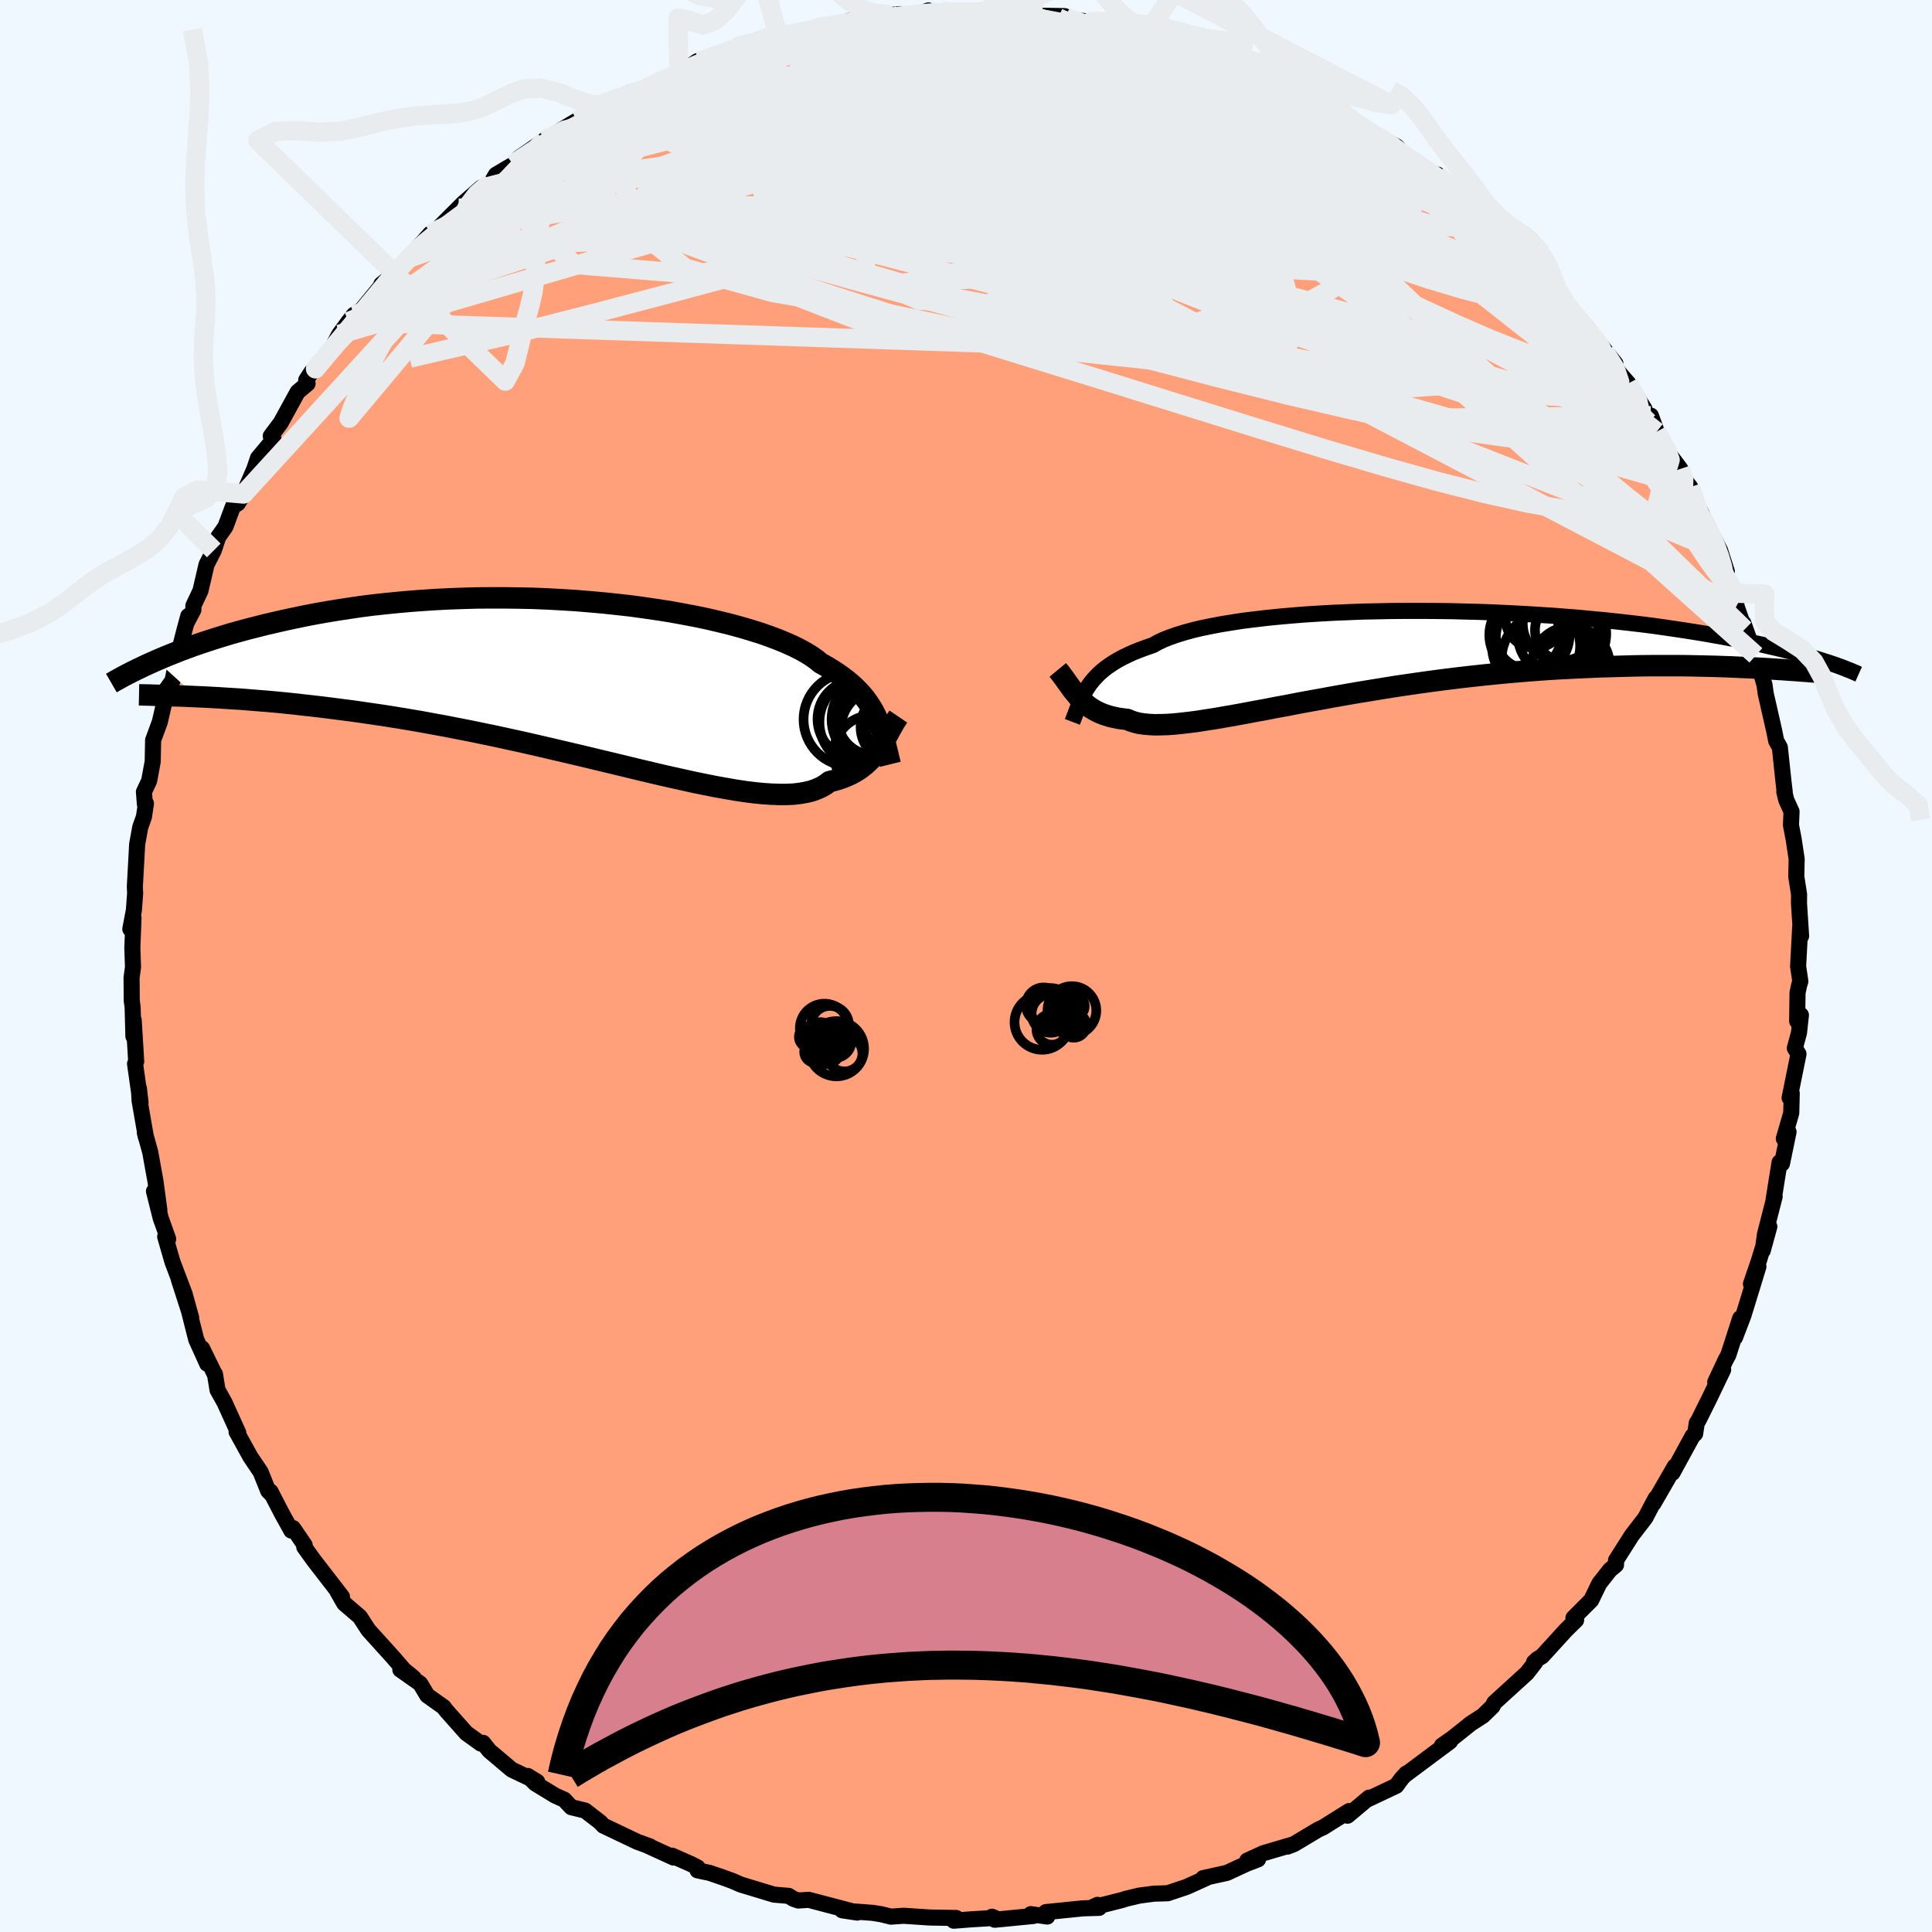 
  <svg viewBox="-100 -100 200 200" xmlns="http://www.w3.org/2000/svg" width="500" height="500" id="face-svg">
    <defs>
      <clipPath id="leftEyeClipPath">
        <polyline points="30.14,3.85 29.94,3.42 29.72,3 29.47,2.59 29.2,2.18 28.91,1.78 28.59,1.39 28.24,1.01 27.86,0.63 27.45,0.25 27,-0.12 26.53,-0.48 26.03,-0.83 25.49,-1.18 24.92,-1.53 24.32,-1.86 23.88,-2.22 23.37,-2.58 22.81,-2.93 22.18,-3.28 21.48,-3.63 20.72,-3.97 19.9,-4.31 19.02,-4.64 18.08,-4.97 17.09,-5.28 16.04,-5.59 14.94,-5.89 13.79,-6.17 12.6,-6.45 11.36,-6.71 10.09,-6.95 8.78,-7.19 7.44,-7.4 6.07,-7.6 4.68,-7.79 3.27,-7.95 1.84,-8.1 0.39,-8.23 -1.07,-8.35 -2.53,-8.44 -4,-8.52 -5.46,-8.58 -6.93,-8.61 -8.39,-8.63 -9.84,-8.63 -11.28,-8.62 -12.7,-8.58 -14.11,-8.53 -15.51,-8.46 -16.88,-8.37 -18.22,-8.27 -19.55,-8.15 -20.85,-8.02 -22.12,-7.88 -23.36,-7.72 -24.57,-7.54 -25.75,-7.36 -26.9,-7.17 -28.02,-6.97 -29.11,-6.76 -30.17,-6.54 -31.19,-6.32 -32.19,-6.09 -33.15,-5.87 -34.09,-5.63 -35,-5.4 -35.88,-5.16 -36.74,-4.92 -37.57,-4.67 -38.37,-4.42 -39.15,-4.17 -39.9,-3.92 -40.62,-3.67 -41.32,-3.41 -42,-3.16 -42.65,-2.9 -43.28,-2.65 -43.88,-2.4 -44.46,-2.15 -40.32,1.6 -39.61,1.63 -38.87,1.67 -38.12,1.71 -37.34,1.76 -36.54,1.81 -35.71,1.86 -34.87,1.93 -34,2 -33.11,2.07 -32.19,2.15 -31.26,2.24 -30.3,2.34 -29.33,2.45 -28.33,2.56 -27.31,2.68 -26.26,2.81 -25.19,2.95 -24.1,3.09 -22.98,3.25 -21.83,3.42 -20.67,3.59 -19.48,3.78 -18.28,3.98 -17.05,4.19 -15.81,4.42 -14.54,4.65 -13.27,4.9 -11.98,5.15 -10.68,5.42 -9.37,5.69 -8.05,5.98 -6.72,6.27 -5.39,6.57 -4.06,6.88 -2.73,7.19 -1.41,7.5 -0.09,7.81 1.23,8.13 2.53,8.44 3.82,8.75 5.09,9.06 6.35,9.36 7.58,9.65 8.8,9.93 9.98,10.19 11.14,10.45 12.27,10.68 13.37,10.9 14.43,11.09 15.46,11.27 16.45,11.42 17.4,11.54 18.3,11.63 19.17,11.69 19.98,11.72 20.76,11.72 21.48,11.69 22.16,11.61 22.79,11.5 23.37,11.36 23.9,11.17 24.39,10.95 24.83,10.69 25.22,10.39 25.72,10.27 26.2,10.13 26.66,9.97 27.09,9.79 27.5,9.6 27.89,9.38 28.25,9.16 28.59,8.91 28.91,8.66 29.21,8.38 29.5,8.1 29.76,7.8 30.01,7.5 30.24,7.18 30.47,6.86" />
      </clipPath>
      <clipPath id="rightEyeClipPath">
        <polyline points="-30.76,3.37 -30.52,3.03 -30.26,2.71 -29.97,2.39 -29.66,2.07 -29.31,1.76 -28.94,1.46 -28.53,1.17 -28.09,0.88 -27.62,0.6 -27.11,0.33 -26.57,0.07 -25.99,-0.19 -25.38,-0.43 -24.73,-0.67 -24.04,-0.91 -23.54,-1.19 -22.97,-1.46 -22.32,-1.72 -21.61,-1.97 -20.82,-2.21 -19.96,-2.45 -19.04,-2.67 -18.05,-2.87 -17,-3.07 -15.89,-3.25 -14.73,-3.43 -13.51,-3.58 -12.24,-3.73 -10.93,-3.86 -9.57,-3.98 -8.18,-4.09 -6.75,-4.18 -5.3,-4.26 -3.82,-4.32 -2.31,-4.38 -0.8,-4.41 0.73,-4.44 2.27,-4.45 3.82,-4.45 5.36,-4.44 6.91,-4.42 8.44,-4.38 9.97,-4.34 11.48,-4.28 12.98,-4.21 14.46,-4.13 15.91,-4.04 17.35,-3.95 18.75,-3.84 20.13,-3.73 21.47,-3.6 22.78,-3.48 24.06,-3.34 25.31,-3.2 26.51,-3.06 27.69,-2.91 28.82,-2.75 29.92,-2.59 30.98,-2.43 32,-2.27 32.99,-2.11 33.94,-1.94 34.86,-1.78 35.74,-1.61 36.59,-1.45 37.42,-1.29 38.21,-1.12 38.97,-0.96 39.7,-0.79 40.4,-0.63 41.08,-0.47 41.72,-0.31 42.34,-0.15 42.93,0.01 43.49,0.17 44.03,0.32 44.55,0.48 45.03,0.63 45.5,0.78 38.22,1.46 37.45,1.42 36.66,1.39 35.85,1.35 35.01,1.32 34.15,1.29 33.28,1.27 32.38,1.25 31.45,1.23 30.51,1.22 29.55,1.22 28.57,1.22 27.57,1.22 26.55,1.23 25.51,1.25 24.45,1.28 23.36,1.31 22.26,1.34 21.13,1.39 19.98,1.44 18.81,1.5 17.62,1.56 16.41,1.64 15.18,1.73 13.94,1.83 12.69,1.94 11.42,2.06 10.14,2.19 8.85,2.33 7.55,2.48 6.25,2.64 4.95,2.81 3.64,2.99 2.33,3.18 1.03,3.37 -0.27,3.58 -1.56,3.79 -2.84,4 -4.11,4.22 -5.36,4.44 -6.6,4.67 -7.83,4.89 -9.03,5.11 -10.2,5.34 -11.36,5.55 -12.48,5.77 -13.58,5.97 -14.64,6.17 -15.67,6.36 -16.67,6.53 -17.63,6.7 -18.56,6.84 -19.44,6.98 -20.28,7.09 -21.08,7.18 -21.84,7.26 -22.56,7.31 -23.23,7.33 -23.86,7.34 -24.44,7.31 -24.98,7.26 -25.47,7.19 -25.92,7.08 -26.33,6.95 -26.69,6.79 -27.17,6.73 -27.62,6.67 -28.04,6.58 -28.45,6.49 -28.84,6.37 -29.2,6.25 -29.55,6.11 -29.88,5.95 -30.19,5.78 -30.48,5.6 -30.76,5.4 -31.02,5.19 -31.28,4.97 -31.52,4.73 -31.75,4.49" />
      </clipPath>
      <filter id="fuzzy">
        <feTurbulence id="turbulence" baseFrequency="0.05" numOctaves="3" type="noise" result="noise" />
        <feDisplacementMap in="SourceGraphic" in2="noise" scale="2" />
      </filter>
      <linearGradient id="rainbowGradient" x1="0%" y1="0%" x2="100%" y2="0%">
        <stop offset="0%" style="stop-color: rgb(165, 42, 42); stop-opacity: 1" />
        <stop offset="50%" style="stop-color: rgb(135, 206, 235); stop-opacity: 1" />
        <stop offset="100%" style="stop-color: rgb(220, 20, 60); stop-opacity: 1" />
      </linearGradient>
    </defs>
    <rect x="-100" y="-100" width="100%" height="100%" fill="rgb(240, 248, 255)" />
    <polyline id="faceContour" points="86.37,1.59 86.25,1.98 86.08,2.76 86.04,5.7 86.43,5.08 86.23,6.92 85.8,8.5 86.18,9.11 85.26,13.65 85.48,13.18 85.43,15.22 84.66,17.87 85.15,17.17 84.47,20.46 84.22,20.33 83.6,24.21 83.71,23.87 82.7,27.82 82.48,29.46 83.16,26.98 82.08,30.51 81.26,32.91 82.03,31.12 80.48,36.17 79.61,38.45 80.14,36.47 78.92,40.26 78.64,40.77 77.56,43.08 78.38,41.79 77.01,44.65 75.84,47.01 75.65,47.31 75.48,48.42 75.22,48.65 73.14,52.46 73.37,51.81 71.17,55.63 71.4,55.09 71.1,55.64 70.33,57.12 68.92,58.95 67.29,61.52 67.29,62 66.67,62.51 65.56,63.92 64.72,65.65 62.88,67.49 63.16,67.71 62.09,68.76 59.63,71.46 59.16,71.74 58.81,72.06 58.9,72.12 58.06,73.2 54.69,76.27 54.5,76.65 53.5,77.62 52.26,78.42 50.38,79.92 49.27,80.7 49.38,80.82 50.11,80.27 45.47,83.73 45.58,83.59 45.13,84.07 44.54,84.87 41.57,86.27 41.73,86.09 39.5,87.96 39.66,87.48 36.98,89.16 36.46,89.4 33.97,90.89 33.28,91.16 33.78,90.96 30.79,91.84 29.11,92.61 30.23,92.48 29.01,92.95 27.01,93.88 24.55,94.42 24.92,94.39 22.82,95.34 20.87,95.99 19.47,96.03 17.95,96.23 16.59,96.55 16.16,96.69 12.95,97.5 13.62,97.19 13.78,97.5 12.11,97.55 8.27,97.94 8.41,98.4 6.71,98.15 6.99,98.34 2.97,98.73 2.68,98.42 2.98,98.54 0.52,98.69 -1.27,98.83 -1.01,98.55 -3.76,98.5 -6.45,98.32 -7.77,98.41 -8.74,98.17 -9.64,98.02 -12.46,97.81 -12.83,97.75 -11.26,97.99 -16.28,96.67 -17.36,96.74 -17.86,96.57 -18.36,96.26 -19.88,96.13 -23.31,95.09 -24.21,94.7 -25.17,94.35 -26.55,93.88 -27.79,93.62 -27.78,93.32 -28.44,92.98 -30.43,92.1 -30.28,92.29 -33.01,91.04 -32.71,91.14 -34.01,90.67 -37.54,88.99 -37.85,88.65 -39.43,87.43 -40.86,87.08 -41.59,86.3 -42.53,85.88 -44.58,84.63 -45.36,83.85 -44.39,84.45 -47.03,83.19 -49.35,81.23 -49.99,80.42 -50.22,80.5 -51.73,79.41 -53.79,77.09 -54.07,76.72 -55.77,75.51 -56.5,74.29 -58.56,72.84 -57.18,73.69 -58.2,72.85 -59.34,71.53 -61.81,68.8 -61.93,68.64 -62.75,67.37 -64.36,65.99 -65.06,64.77 -64.6,65.29 -67.52,61.51 -68.5,60.15 -68.46,59.95 -69.66,58.19 -69.84,58.45 -70.81,56.7 -72,54.4 -71.91,54.67 -72.23,54.35 -73.02,52.38 -74.08,50.81 -75.51,48.22 -75.33,48.33 -76.76,45.18 -77.48,43.89 -77.75,42.24 -77.76,42.28 -79.08,39.58 -78.55,41.18 -79.69,38.66 -80.79,34.31 -80.21,36.41 -81.49,32.44 -80.86,34.02 -82.14,30.65 -82.9,28.02 -82.59,28.26 -83.36,26.11 -84.06,23.32 -83.5,25.31 -83.9,22.31 -84.45,19.26 -85.01,17.24 -84.89,17.74 -85.55,13.94 -85.62,12.67 -85.45,14.14 -86.02,10.12 -85.9,9.89 -86.16,5.6 -86.19,7.28 -86.27,4.27 -86.36,3.58 -86.38,1.21 -86.23,0.11 -86.3,-1.87 -86.18,-4.98 -86.51,-3.83 -86.14,-5.77 -86.01,-7.52 -86.04,-8.23 -85.8,-12.61 -85.48,-14.37 -85.1,-15.44 -84.89,-16.83 -85,-16.74 -85.1,-18.03 -84.56,-19.17 -84.19,-21.17 -84.15,-23.38 -83.46,-25.25 -82.97,-27.36 -82.64,-28.74 -82.82,-28.58 -82.14,-29.54 -81.72,-31.59 -80.86,-34.94 -80.51,-36.23 -80.65,-35.6 -79.98,-36.87 -79.98,-37.3 -79.25,-38.84 -78.62,-41.55 -77.87,-43.02 -77.41,-44.41 -76.66,-45.48 -75.88,-47.58 -75.38,-47.89 -74.79,-48.86 -73.67,-51.46 -73.29,-52.59 -71.68,-54.51 -71.97,-54.86 -70.94,-56.23 -69.19,-59.42 -68.16,-60.29 -68.3,-60.66 -67.73,-61.53 -67.34,-61.82 -65.83,-63.62 -64.88,-65.39 -63.92,-66.7 -63.37,-67.4 -62.55,-67.95 -60.26,-70.75 -60.53,-70.56 -59.19,-71.65 -57.74,-73.23 -57.7,-73.26 -55.47,-75.79 -55.6,-75.4 -52.54,-78.46 -52.03,-78.97 -50.17,-80.59 -50.03,-80.54 -49.25,-80.93 -48.66,-81.91 -46.87,-82.97 -46.38,-83.35 -46.27,-83.66 -43.64,-85.48 -41.11,-87.02 -40.28,-87.51 -39.92,-87.76 -38.65,-88.63 -37.88,-88.76 -37.53,-89.32 -34.17,-90.49 -35.16,-90.28 -33.19,-90.9 -30.63,-92.02 -29.73,-92.35 -27.8,-93.67 -27.35,-93.64 -26.67,-94.04 -25.75,-94.19 -23.62,-95.23 -20.31,-96.21 -21.98,-95.7 -19.31,-95.95 -19.46,-96.44 -19.07,-96.11 -15.68,-97.09 -13.84,-97.33 -12.14,-97.83 -12.54,-97.49 -11.45,-97.69 -9.95,-97.91 -6.73,-98.54 -8.34,-98.41 -5.43,-98.39 -3.89,-98.92 -3.51,-98.77 -2.41,-98.8 -0.6,-98.58 2.17,-98.99 2.35,-98.77 3.68,-98.49 4.46,-98.81 6.67,-98.53 7.99,-98.37 10.21,-98.33 9.54,-98.16 12.89,-97.73 13.2,-97.54 14.66,-97.43 17.38,-96.77 17.65,-96.83 18.68,-96.38 21.34,-95.62 22.25,-95.42 23.94,-94.95 26.32,-94.1 26.08,-94.29 26.57,-94.17 27.97,-93.2 28.12,-93.18 28.97,-92.98 31.62,-92.01 33.86,-90.82 35.07,-90.4 34.99,-90.46 38.09,-88.37 39.34,-87.99 38.85,-88.2 38.79,-88.4 41.88,-86.16 42.46,-85.97 44.57,-84.84 45.76,-83.58 45.95,-83.59 47.94,-82.09 48.8,-81.93 50.87,-80.09 49.56,-81.26 52.53,-78.11 51.94,-78.74 55.1,-76.4 56.4,-75.1 54.49,-76.55 57.35,-73.87 58.34,-73.25 59.06,-72.12 61.2,-70.14 61.35,-69.1 61.61,-69.11 63.41,-67.11 63.82,-66.54 65,-65.15 67.23,-62.36 66.12,-63.6 67.64,-61.38 68.57,-60.31 70.22,-57.69 70.5,-56.65 70.64,-56.29 70.9,-56.97 71.5,-55.31 72.87,-52.89 73.95,-51.46 74.55,-50.13 74.98,-49.57 75.72,-46.96 75.86,-47.4 77.41,-44.29 78.06,-43.02 78.76,-40.84 78.57,-40.48 79.63,-38.6 79.76,-37.26 80.6,-34.84 80.47,-35.51 81.1,-33.74 82.06,-30.85 81.77,-32.16 82.66,-29.11 82.79,-28.18 83.66,-24.36 83.87,-23.31 84.25,-22.63 84.62,-19.14 84.76,-17.96 84.71,-18.03 84.91,-17.2 85.46,-15.99 85.4,-14.58 85.68,-13.12 85.99,-11.07 85.95,-9.26 86.24,-7.41 86.23,-6.5 86.45,-3.1 86.36,-4.1 86.14,0.03 86.37,1.59 86.25,1.98" fill="rgb(255, 160, 122)" stroke="black" stroke-width="1.667" stroke-linejoin="round" filter="url(#fuzzy)" />
    <g transform="translate(43.41 -32.31)">
      <polyline id="rightCountour" points="-30.76,3.37 -30.52,3.03 -30.26,2.71 -29.97,2.39 -29.66,2.07 -29.31,1.76 -28.94,1.46 -28.53,1.17 -28.09,0.88 -27.62,0.6 -27.11,0.33 -26.57,0.07 -25.99,-0.19 -25.38,-0.43 -24.73,-0.67 -24.04,-0.91 -23.54,-1.19 -22.97,-1.46 -22.32,-1.72 -21.61,-1.97 -20.82,-2.21 -19.96,-2.45 -19.04,-2.67 -18.05,-2.87 -17,-3.07 -15.89,-3.25 -14.73,-3.43 -13.51,-3.58 -12.24,-3.73 -10.93,-3.86 -9.57,-3.98 -8.18,-4.09 -6.75,-4.18 -5.3,-4.26 -3.82,-4.32 -2.31,-4.38 -0.8,-4.41 0.73,-4.44 2.27,-4.45 3.82,-4.45 5.36,-4.44 6.91,-4.42 8.44,-4.38 9.97,-4.34 11.48,-4.28 12.98,-4.21 14.46,-4.13 15.91,-4.04 17.35,-3.95 18.75,-3.84 20.13,-3.73 21.47,-3.6 22.78,-3.48 24.06,-3.34 25.31,-3.2 26.51,-3.06 27.69,-2.91 28.82,-2.75 29.92,-2.59 30.98,-2.43 32,-2.27 32.99,-2.11 33.94,-1.94 34.86,-1.78 35.74,-1.61 36.59,-1.45 37.42,-1.29 38.21,-1.12 38.97,-0.96 39.7,-0.79 40.4,-0.63 41.08,-0.47 41.72,-0.31 42.34,-0.15 42.93,0.01 43.49,0.17 44.03,0.32 44.55,0.48 45.03,0.63 45.5,0.78 38.22,1.46 37.45,1.42 36.66,1.39 35.85,1.35 35.01,1.32 34.15,1.29 33.28,1.27 32.38,1.25 31.45,1.23 30.51,1.22 29.55,1.22 28.57,1.22 27.57,1.22 26.55,1.23 25.51,1.25 24.45,1.28 23.36,1.31 22.26,1.34 21.13,1.39 19.98,1.44 18.81,1.5 17.62,1.56 16.41,1.64 15.18,1.73 13.94,1.83 12.69,1.94 11.42,2.06 10.14,2.19 8.85,2.33 7.55,2.48 6.25,2.64 4.95,2.81 3.64,2.99 2.33,3.18 1.03,3.37 -0.27,3.58 -1.56,3.79 -2.84,4 -4.11,4.22 -5.36,4.44 -6.6,4.67 -7.83,4.89 -9.03,5.11 -10.2,5.34 -11.36,5.55 -12.48,5.77 -13.58,5.97 -14.64,6.17 -15.67,6.36 -16.67,6.53 -17.63,6.7 -18.56,6.84 -19.44,6.98 -20.28,7.09 -21.08,7.18 -21.84,7.26 -22.56,7.31 -23.23,7.33 -23.86,7.34 -24.44,7.31 -24.98,7.26 -25.47,7.19 -25.92,7.08 -26.33,6.95 -26.69,6.79 -27.17,6.73 -27.62,6.67 -28.04,6.58 -28.45,6.49 -28.84,6.37 -29.2,6.25 -29.55,6.11 -29.88,5.95 -30.19,5.78 -30.48,5.6 -30.76,5.4 -31.02,5.19 -31.28,4.97 -31.52,4.73 -31.75,4.49" fill="white" stroke="white" stroke-width="0" stroke-linejoin="round" filter="url(#fuzzy)" />
    </g>
    <g transform="translate(-39.35 -29.48)">
      <polyline id="leftCountour" points="30.14,3.85 29.94,3.42 29.72,3 29.47,2.59 29.2,2.18 28.91,1.78 28.59,1.39 28.24,1.01 27.86,0.63 27.45,0.25 27,-0.12 26.53,-0.48 26.03,-0.83 25.49,-1.18 24.92,-1.53 24.32,-1.86 23.88,-2.22 23.37,-2.58 22.81,-2.93 22.18,-3.28 21.48,-3.63 20.72,-3.97 19.9,-4.31 19.02,-4.64 18.08,-4.97 17.09,-5.28 16.04,-5.59 14.94,-5.89 13.79,-6.17 12.6,-6.45 11.36,-6.71 10.09,-6.95 8.78,-7.19 7.44,-7.4 6.07,-7.6 4.68,-7.79 3.27,-7.95 1.84,-8.1 0.39,-8.23 -1.07,-8.35 -2.53,-8.44 -4,-8.52 -5.46,-8.58 -6.93,-8.61 -8.39,-8.63 -9.84,-8.63 -11.28,-8.62 -12.7,-8.58 -14.11,-8.53 -15.51,-8.46 -16.88,-8.37 -18.22,-8.27 -19.55,-8.15 -20.85,-8.02 -22.12,-7.88 -23.36,-7.72 -24.57,-7.54 -25.75,-7.36 -26.9,-7.17 -28.02,-6.97 -29.11,-6.76 -30.17,-6.54 -31.19,-6.32 -32.19,-6.09 -33.15,-5.87 -34.09,-5.63 -35,-5.4 -35.88,-5.16 -36.74,-4.92 -37.57,-4.67 -38.37,-4.42 -39.15,-4.17 -39.9,-3.92 -40.62,-3.67 -41.32,-3.41 -42,-3.16 -42.65,-2.9 -43.28,-2.65 -43.88,-2.4 -44.46,-2.15 -40.32,1.6 -39.61,1.63 -38.87,1.67 -38.12,1.71 -37.34,1.76 -36.54,1.81 -35.71,1.86 -34.87,1.93 -34,2 -33.11,2.07 -32.19,2.15 -31.26,2.24 -30.3,2.34 -29.33,2.45 -28.33,2.56 -27.31,2.68 -26.26,2.81 -25.19,2.95 -24.1,3.09 -22.98,3.25 -21.83,3.42 -20.67,3.59 -19.48,3.78 -18.28,3.98 -17.05,4.19 -15.81,4.42 -14.54,4.65 -13.27,4.9 -11.98,5.15 -10.68,5.42 -9.37,5.69 -8.05,5.98 -6.72,6.27 -5.39,6.57 -4.06,6.88 -2.73,7.19 -1.41,7.5 -0.09,7.81 1.23,8.13 2.53,8.44 3.82,8.75 5.09,9.06 6.35,9.36 7.58,9.65 8.8,9.93 9.98,10.19 11.14,10.45 12.27,10.68 13.37,10.9 14.43,11.09 15.46,11.27 16.45,11.42 17.4,11.54 18.3,11.63 19.17,11.69 19.98,11.72 20.76,11.72 21.48,11.69 22.16,11.61 22.79,11.5 23.37,11.36 23.9,11.17 24.39,10.95 24.83,10.69 25.22,10.39 25.72,10.27 26.2,10.13 26.66,9.97 27.09,9.79 27.5,9.6 27.89,9.38 28.25,9.16 28.59,8.91 28.91,8.66 29.21,8.38 29.5,8.1 29.76,7.8 30.01,7.5 30.24,7.18 30.47,6.86" fill="white" stroke="white" stroke-width="0" stroke-linejoin="round" filter="url(#fuzzy)" />
    </g>
    <g transform="translate(43.41 -32.31)">
      <polyline id="rightUpper" points="-32.4,7.04 -32.25,6.65 -32.1,6.26 -31.96,5.88 -31.82,5.51 -31.67,5.13 -31.52,4.77 -31.35,4.41 -31.17,4.06 -30.98,3.71 -30.76,3.37 -30.52,3.03 -30.26,2.71 -29.97,2.39 -29.66,2.07 -29.31,1.76 -28.94,1.46 -28.53,1.17 -28.09,0.88 -27.62,0.6 -27.11,0.33 -26.57,0.07 -25.99,-0.19 -25.38,-0.43 -24.73,-0.67 -24.04,-0.91 -23.54,-1.19 -22.97,-1.46 -22.32,-1.72 -21.61,-1.97 -20.82,-2.21 -19.96,-2.45 -19.04,-2.67 -18.05,-2.87 -17,-3.07 -15.89,-3.25 -14.73,-3.43 -13.51,-3.58 -12.24,-3.73 -10.93,-3.86 -9.57,-3.98 -8.18,-4.09 -6.75,-4.18 -5.3,-4.26 -3.82,-4.32 -2.31,-4.38 -0.8,-4.41 0.73,-4.44 2.27,-4.45 3.82,-4.45 5.36,-4.44 6.91,-4.42 8.44,-4.38 9.97,-4.34 11.48,-4.28 12.98,-4.21 14.46,-4.13 15.91,-4.04 17.35,-3.95 18.75,-3.84 20.13,-3.73 21.47,-3.6 22.78,-3.48 24.06,-3.34 25.31,-3.2 26.51,-3.06 27.69,-2.91 28.82,-2.75 29.92,-2.59 30.98,-2.43 32,-2.27 32.99,-2.11 33.94,-1.94 34.86,-1.78 35.74,-1.61 36.59,-1.45 37.42,-1.29 38.21,-1.12 38.97,-0.96 39.7,-0.79 40.4,-0.63 41.08,-0.47 41.72,-0.31 42.34,-0.15 42.93,0.01 43.49,0.17 44.03,0.32 44.55,0.48 45.03,0.63 45.5,0.78 45.94,0.92 46.36,1.06 46.76,1.2 47.14,1.34 47.49,1.47 47.83,1.61 48.15,1.73 48.45,1.86 48.73,1.98 49,2.1" fill="none" stroke="black" stroke-width="1.667" stroke-linejoin="round" filter="url(#fuzzy)" />
      <polyline id="rightLower" points="-33.91,1.66 -33.67,1.95 -33.45,2.25 -33.23,2.54 -33.02,2.84 -32.81,3.13 -32.6,3.42 -32.4,3.7 -32.18,3.97 -31.97,4.23 -31.75,4.49 -31.52,4.73 -31.28,4.97 -31.02,5.19 -30.76,5.4 -30.48,5.6 -30.19,5.78 -29.88,5.95 -29.55,6.11 -29.2,6.25 -28.84,6.37 -28.45,6.49 -28.04,6.58 -27.62,6.67 -27.17,6.73 -26.69,6.79 -26.33,6.95 -25.92,7.08 -25.47,7.19 -24.98,7.26 -24.44,7.31 -23.86,7.34 -23.23,7.33 -22.56,7.31 -21.84,7.26 -21.08,7.18 -20.28,7.09 -19.44,6.98 -18.56,6.84 -17.63,6.7 -16.67,6.53 -15.67,6.36 -14.64,6.17 -13.58,5.97 -12.48,5.77 -11.36,5.55 -10.2,5.34 -9.03,5.11 -7.83,4.89 -6.6,4.67 -5.36,4.44 -4.11,4.22 -2.84,4 -1.56,3.79 -0.27,3.58 1.03,3.37 2.33,3.18 3.64,2.99 4.95,2.81 6.25,2.64 7.55,2.48 8.85,2.33 10.14,2.19 11.42,2.06 12.69,1.94 13.94,1.83 15.18,1.73 16.41,1.64 17.62,1.56 18.81,1.5 19.98,1.44 21.13,1.39 22.26,1.34 23.36,1.31 24.45,1.28 25.51,1.25 26.55,1.23 27.57,1.22 28.57,1.22 29.55,1.22 30.51,1.22 31.45,1.23 32.38,1.25 33.28,1.27 34.15,1.29 35.01,1.32 35.85,1.35 36.66,1.39 37.45,1.42 38.22,1.46 38.97,1.5 39.7,1.54 40.41,1.59 41.09,1.63 41.76,1.68 42.4,1.72 43.02,1.77 43.62,1.81 44.21,1.86 44.77,1.9" fill="none" stroke="black" stroke-width="2.222" stroke-linejoin="round" filter="url(#fuzzy)" />
      <circle r="4.964" cx="16.996" cy="0.58" stroke="black" fill="none" stroke-width="1.0" filter="url(#fuzzy)" clip-path="url(#rightEyeClipPath)" /><circle r="3.02" cx="15.466" cy="-3.63" stroke="black" fill="none" stroke-width="1.0" filter="url(#fuzzy)" clip-path="url(#rightEyeClipPath)" /><circle r="4.044" cx="19.196" cy="1.22" stroke="black" fill="none" stroke-width="1.0" filter="url(#fuzzy)" clip-path="url(#rightEyeClipPath)" /><circle r="4.584" cx="18.281" cy="-2.075" stroke="black" fill="none" stroke-width="1.0" filter="url(#fuzzy)" clip-path="url(#rightEyeClipPath)" /><circle r="4.876" cx="15.896" cy="-1.8" stroke="black" fill="none" stroke-width="1.0" filter="url(#fuzzy)" clip-path="url(#rightEyeClipPath)" /><circle r="3.32" cx="18.811" cy="-2.445" stroke="black" fill="none" stroke-width="1.0" filter="url(#fuzzy)" clip-path="url(#rightEyeClipPath)" /><circle r="3.376" cx="14.816" cy="-1.795" stroke="black" fill="none" stroke-width="1.0" filter="url(#fuzzy)" clip-path="url(#rightEyeClipPath)" /><circle r="4.154" cx="14.916" cy="-1.965" stroke="black" fill="none" stroke-width="1.0" filter="url(#fuzzy)" clip-path="url(#rightEyeClipPath)" /><circle r="3.912" cx="18.136" cy="-3.16" stroke="black" fill="none" stroke-width="1.0" filter="url(#fuzzy)" clip-path="url(#rightEyeClipPath)" /><circle r="4.562" cx="15.601" cy="-0.81" stroke="black" fill="none" stroke-width="1.0" filter="url(#fuzzy)" clip-path="url(#rightEyeClipPath)" />
      </g>
    <g transform="translate(-39.35 -29.48)">
      <polyline id="leftUpper" points="31.51,8.6 31.38,8.07 31.26,7.56 31.14,7.06 31.02,6.58 30.9,6.1 30.77,5.63 30.63,5.17 30.48,4.72 30.32,4.28 30.14,3.85 29.94,3.42 29.72,3 29.47,2.59 29.2,2.18 28.91,1.78 28.59,1.39 28.24,1.01 27.86,0.63 27.45,0.25 27,-0.12 26.53,-0.48 26.03,-0.83 25.49,-1.18 24.92,-1.53 24.32,-1.86 23.88,-2.22 23.37,-2.58 22.81,-2.93 22.18,-3.28 21.48,-3.63 20.72,-3.97 19.9,-4.31 19.02,-4.64 18.08,-4.97 17.09,-5.28 16.04,-5.59 14.94,-5.89 13.79,-6.17 12.6,-6.45 11.36,-6.71 10.09,-6.95 8.78,-7.19 7.44,-7.4 6.07,-7.6 4.68,-7.79 3.27,-7.95 1.84,-8.1 0.39,-8.23 -1.07,-8.35 -2.53,-8.44 -4,-8.52 -5.46,-8.58 -6.93,-8.61 -8.39,-8.63 -9.84,-8.63 -11.28,-8.62 -12.7,-8.58 -14.11,-8.53 -15.51,-8.46 -16.88,-8.37 -18.22,-8.27 -19.55,-8.15 -20.85,-8.02 -22.12,-7.88 -23.36,-7.72 -24.57,-7.54 -25.75,-7.36 -26.9,-7.17 -28.02,-6.97 -29.11,-6.76 -30.17,-6.54 -31.19,-6.32 -32.19,-6.09 -33.15,-5.87 -34.09,-5.63 -35,-5.4 -35.88,-5.16 -36.74,-4.92 -37.57,-4.67 -38.37,-4.42 -39.15,-4.17 -39.9,-3.92 -40.62,-3.67 -41.32,-3.41 -42,-3.16 -42.65,-2.9 -43.28,-2.65 -43.88,-2.4 -44.46,-2.15 -45.02,-1.9 -45.56,-1.66 -46.07,-1.41 -46.56,-1.18 -47.04,-0.94 -47.49,-0.71 -47.93,-0.48 -48.34,-0.25 -48.74,-0.03 -49.12,0.19" fill="none" stroke="black" stroke-width="2.222" stroke-linejoin="round" filter="url(#fuzzy)" />
      <polyline id="leftLower" points="32.35,3.66 32.16,3.94 31.97,4.24 31.79,4.55 31.61,4.87 31.43,5.2 31.25,5.53 31.06,5.86 30.87,6.2 30.67,6.53 30.47,6.86 30.24,7.18 30.01,7.5 29.76,7.8 29.5,8.1 29.21,8.38 28.91,8.66 28.59,8.91 28.25,9.16 27.89,9.38 27.5,9.6 27.09,9.79 26.66,9.97 26.2,10.13 25.72,10.27 25.22,10.39 24.83,10.69 24.39,10.95 23.9,11.17 23.37,11.36 22.79,11.5 22.16,11.61 21.48,11.69 20.76,11.72 19.98,11.72 19.17,11.69 18.3,11.63 17.4,11.54 16.45,11.42 15.46,11.27 14.43,11.09 13.37,10.9 12.27,10.68 11.14,10.45 9.98,10.19 8.8,9.93 7.58,9.65 6.35,9.36 5.09,9.06 3.82,8.75 2.53,8.44 1.23,8.13 -0.09,7.81 -1.41,7.5 -2.73,7.19 -4.06,6.88 -5.39,6.57 -6.72,6.27 -8.05,5.98 -9.37,5.69 -10.68,5.42 -11.98,5.15 -13.27,4.9 -14.54,4.65 -15.81,4.42 -17.05,4.19 -18.28,3.98 -19.48,3.78 -20.67,3.59 -21.83,3.42 -22.98,3.25 -24.1,3.09 -25.19,2.95 -26.26,2.81 -27.31,2.68 -28.33,2.56 -29.33,2.45 -30.3,2.34 -31.26,2.24 -32.19,2.15 -33.11,2.07 -34,2 -34.87,1.93 -35.71,1.86 -36.54,1.81 -37.34,1.76 -38.12,1.71 -38.87,1.67 -39.61,1.63 -40.32,1.6 -41.01,1.57 -41.67,1.54 -42.32,1.52 -42.94,1.5 -43.55,1.48 -44.13,1.46 -44.69,1.45 -45.23,1.43 -45.76,1.42 -46.26,1.41" fill="none" stroke="black" stroke-width="2.222" stroke-linejoin="round" filter="url(#fuzzy)" />
      <circle r="3.666" cx="29.756" cy="3.957" stroke="black" fill="none" stroke-width="1.0" filter="url(#fuzzy)" clip-path="url(#leftEyeClipPath)" /><circle r="4.628" cx="28.801" cy="4.242" stroke="black" fill="none" stroke-width="1.0" filter="url(#fuzzy)" clip-path="url(#leftEyeClipPath)" /><circle r="3.674" cx="32.111" cy="4.742" stroke="black" fill="none" stroke-width="1.0" filter="url(#fuzzy)" clip-path="url(#leftEyeClipPath)" /><circle r="4.816" cx="30.446" cy="4.397" stroke="black" fill="none" stroke-width="1.0" filter="url(#fuzzy)" clip-path="url(#leftEyeClipPath)" /><circle r="4.854" cx="27.391" cy="3.957" stroke="black" fill="none" stroke-width="1.0" filter="url(#fuzzy)" clip-path="url(#leftEyeClipPath)" /><circle r="4.228" cx="30.611" cy="4.982" stroke="black" fill="none" stroke-width="1.0" filter="url(#fuzzy)" clip-path="url(#leftEyeClipPath)" /><circle r="4.066" cx="28.046" cy="3.917" stroke="black" fill="none" stroke-width="1.0" filter="url(#fuzzy)" clip-path="url(#leftEyeClipPath)" /><circle r="3.272" cx="32.191" cy="4.547" stroke="black" fill="none" stroke-width="1.0" filter="url(#fuzzy)" clip-path="url(#leftEyeClipPath)" /><circle r="4.56" cx="29.996" cy="3.942" stroke="black" fill="none" stroke-width="1.0" filter="url(#fuzzy)" clip-path="url(#leftEyeClipPath)" /><circle r="3.944" cx="29.606" cy="7.482" stroke="black" fill="none" stroke-width="1.0" filter="url(#fuzzy)" clip-path="url(#leftEyeClipPath)" />
    </g>
    <g id="hairs">
      <polyline points="68.57,-60.31 69.54,-58.51 69.71,-57.76 69.43,-57.58 68.85,-57.62 68.01,-57.72 66.84,-57.95 65.24,-58.43 63.14,-59.26 60.49,-60.48 57.27,-62.12 53.46,-64.17 49.04,-66.65 43.97,-69.59 38.21,-73.03 31.77,-77.03 24.62,-81.6 16.66,-86.72 7.68,-92.4" fill="none" stroke="rgb(233, 236, 239)" stroke-width="2" stroke-linejoin="round" filter="url(#fuzzy)" /><polyline points="50.87,-80.09 50.84,-79.99 51.87,-78.93 53.17,-77.68 54.49,-76.43 55.74,-75.2 56.95,-73.98 58.14,-72.73 59.33,-71.44 60.49,-70.15 61.56,-68.93 62.52,-67.83 63.35,-66.88 64.04,-66.1 64.57,-65.49 64.94,-65.07 65.1,-64.87 65.05,-64.91 64.76,-65.2 64.26,-65.75 63.52,-66.61 62.47,-67.87 61.06,-69.59 59.31,-71.72" fill="none" stroke="rgb(233, 236, 239)" stroke-width="2" stroke-linejoin="round" filter="url(#fuzzy)" /><polyline points="34.99,-90.46 37.15,-89.09 38.12,-88.5 38.59,-88.14 38.96,-87.73 39.29,-87.25 39.51,-86.75 39.49,-86.28 39.15,-85.89 38.47,-85.6 37.41,-85.4 35.96,-85.3 34.11,-85.29 31.84,-85.37 29.14,-85.53 25.97,-85.78 22.31,-86.15 18.15,-86.66 13.51,-87.32 8.4,-88.15 2.8,-89.11 -3.42,-90.17 -10.44,-91.29 -18.34,-92.48" fill="none" stroke="rgb(233, 236, 239)" stroke-width="2" stroke-linejoin="round" filter="url(#fuzzy)" /><polyline points="63.82,-66.54 64.98,-65.08 65.73,-63.97 66.1,-63.15 66.26,-62.42 66.2,-61.81 65.84,-61.4 65.14,-61.28 64.09,-61.43 62.73,-61.8 61.05,-62.34 59.05,-63.04 56.7,-63.92 53.94,-65.03 50.77,-66.41 47.15,-68.08 43.06,-70.03 38.49,-72.3 33.4,-74.89 27.79,-77.84 21.64,-81.16 14.98,-84.87 7.77,-88.95 0.19,-93.46" fill="none" stroke="rgb(233, 236, 239)" stroke-width="2" stroke-linejoin="round" filter="url(#fuzzy)" /><polyline points="14.66,-97.43 16.61,-96.95 18.13,-96.51 19.76,-95.98 21.56,-95.37 23.4,-94.73 25.17,-94.09 26.8,-93.49 28.25,-92.91 29.55,-92.38 30.74,-91.88 31.87,-91.41 32.96,-90.96 33.99,-90.54 34.89,-90.17 35.57,-89.89 35.93,-89.75 35.88,-89.8 35.35,-90.07 34.27,-90.58 32.6,-91.33 30.41,-92.27" fill="none" stroke="rgb(233, 236, 239)" stroke-width="2" stroke-linejoin="round" filter="url(#fuzzy)" /><polyline points="3.68,-98.49 4.95,-98.54 6.76,-98.27 8.74,-97.84 10.8,-97.27 12.96,-96.6 15.24,-95.82 17.64,-94.97 20.11,-94.06 22.61,-93.1 25.13,-92.13 27.62,-91.13 30.07,-90.14 32.43,-89.16 34.66,-88.23 36.7,-87.38 38.51,-86.62 40.1,-85.95 41.51,-85.38 42.76,-84.88 43.83,-84.46 44.65,-84.14 45.21,-83.92" fill="none" stroke="rgb(233, 236, 239)" stroke-width="2" stroke-linejoin="round" filter="url(#fuzzy)" /><polyline points="-20.31,-96.21 -20.68,-95.99 -20.03,-96.06 -19.1,-96.26 -17.99,-96.5 -16.83,-96.74 -15.83,-96.94 -15.15,-97.05 -14.88,-97.04 -15.01,-96.92 -15.52,-96.7 -16.42,-96.36 -17.75,-95.89 -19.6,-95.24 -22.12,-94.38 -25.47,-93.26 -29.82,-91.86" fill="none" stroke="rgb(233, 236, 239)" stroke-width="2" stroke-linejoin="round" filter="url(#fuzzy)" /><polyline points="38.79,-88.4 41.05,-86.84 42.69,-85.78 44.1,-84.85 45.35,-84 46.48,-83.22 47.49,-82.51 48.35,-81.89 49.02,-81.37 49.48,-80.95 49.73,-80.66 49.72,-80.54 49.43,-80.63 48.82,-80.95 47.88,-81.51 46.63,-82.29 45.03,-83.31 42.99,-84.65 40.4,-86.38 37.34,-88.47" fill="none" stroke="rgb(233, 236, 239)" stroke-width="2" stroke-linejoin="round" filter="url(#fuzzy)" /><polyline points="58.34,-73.25 59.28,-72.02 60.11,-70.9 60.64,-70.05 60.96,-69.38 61.11,-68.83 61.06,-68.39 60.76,-68.1 60.14,-67.98 59.19,-68.07 57.88,-68.36 56.19,-68.9 54.09,-69.71 51.56,-70.84 48.57,-72.28 45.13,-74.03 41.25,-76.04 36.91,-78.29 32.08,-80.81 26.74,-83.65 20.9,-86.86 14.56,-90.46 7.6,-94.43" fill="none" stroke="rgb(233, 236, 239)" stroke-width="2" stroke-linejoin="round" filter="url(#fuzzy)" /><polyline points="70.5,-56.65 70.45,-56.57 70.11,-56.43 69.44,-56.07 68.28,-55.74 66.48,-55.66 63.96,-55.95 60.68,-56.63 56.67,-57.7 51.91,-59.13 46.36,-60.95 39.96,-63.16 32.64,-65.81 24.38,-68.93 15.23,-72.56 5.21,-76.7 -5.72,-81.33 -17.69,-86.42" fill="none" stroke="rgb(233, 236, 239)" stroke-width="2" stroke-linejoin="round" filter="url(#fuzzy)" /><polyline points="-2.41,-98.8 -0.73,-98.71 0.4,-98.62 0.88,-98.4 0.84,-98.05 0.38,-97.58 -0.55,-96.97 -2.04,-96.18 -4.23,-95.18 -7.16,-93.96 -10.88,-92.52 -15.36,-90.88 -20.64,-89.06 -26.76,-87.05 -33.78,-84.88 -41.65,-82.66" fill="none" stroke="rgb(233, 236, 239)" stroke-width="2" stroke-linejoin="round" filter="url(#fuzzy)" /><polyline points="48.8,-81.93 49.9,-80.91 50.49,-80.26 51.03,-79.62 51.44,-79.1 51.53,-78.81 51.16,-78.83 50.27,-79.17 48.9,-79.8 47.08,-80.71 44.78,-81.94 41.94,-83.56 38.45,-85.64 34.14,-88.28 28.8,-91.52" fill="none" stroke="rgb(233, 236, 239)" stroke-width="2" stroke-linejoin="round" filter="url(#fuzzy)" /><polyline points="2.35,-98.77 3.66,-98.6 5.3,-98.43 7.24,-98.14 9.32,-97.77 11.44,-97.32 13.6,-96.82 15.76,-96.29 17.92,-95.74 20.05,-95.18 22.1,-94.62 24.02,-94.09 25.74,-93.61 27.19,-93.22 28.3,-92.94 28.98,-92.81 29.15,-92.83 28.8,-93 28.23,-93.18" fill="none" stroke="rgb(233, 236, 239)" stroke-width="2" stroke-linejoin="round" filter="url(#fuzzy)" /><polyline points="-19.31,-95.95 -18.9,-96.19 -17.32,-96.31 -15.08,-96.39 -12.61,-96.37 -10.11,-96.23 -7.55,-95.98 -4.88,-95.65 -2.05,-95.27 0.92,-94.84 3.99,-94.37 7.12,-93.87 10.29,-93.33 13.49,-92.76 16.69,-92.17 19.85,-91.56 22.94,-90.95 25.88,-90.36 28.64,-89.83 31.17,-89.36 33.43,-89 35.36,-88.77 36.99,-88.65" fill="none" stroke="rgb(233, 236, 239)" stroke-width="2" stroke-linejoin="round" filter="url(#fuzzy)" /><polyline points="-19.07,-96.11 -16.29,-96.81 -14.09,-97.22 -12.27,-97.47 -10.58,-97.65 -8.86,-97.82 -7.1,-98.01 -5.38,-98.2 -3.83,-98.37 -2.5,-98.52 -1.46,-98.63 -0.77,-98.71 -0.55,-98.75 -0.92,-98.76 -1.94,-98.76" fill="none" stroke="rgb(233, 236, 239)" stroke-width="2" stroke-linejoin="round" filter="url(#fuzzy)" /><polyline points="70.5,-56.65 70.49,-56.53 70.27,-56.24 69.79,-55.64 68.93,-54.97 67.54,-54.45 65.54,-54.16 62.91,-54.12 59.64,-54.32 55.74,-54.75 51.2,-55.4 45.99,-56.32 40.09,-57.53 33.46,-59.06 26.08,-60.91 17.89,-63.05 8.86,-65.45 -1.06,-68.11 -11.79,-71.03 -23.23,-74.31 -35.38,-78.02" fill="none" stroke="rgb(233, 236, 239)" stroke-width="2" stroke-linejoin="round" filter="url(#fuzzy)" /><polyline points="-13.84,-97.33 -12.72,-97.58 -11.79,-97.67 -10.6,-97.81 -9.19,-97.99 -7.72,-98.18 -6.29,-98.35 -4.94,-98.49 -3.68,-98.59 -2.54,-98.67 -1.53,-98.71 -0.7,-98.74 -0.1,-98.74 0.24,-98.72 0.28,-98.68 0,-98.62 -0.61,-98.53 -1.59,-98.4 -3,-98.24 -4.9,-98.04 -7.26,-97.83 -9.83,-97.7" fill="none" stroke="rgb(233, 236, 239)" stroke-width="2" stroke-linejoin="round" filter="url(#fuzzy)" /><polyline points="27.97,-93.2 28.27,-93.07 28.85,-92.7 29.32,-92.17 29.28,-91.63 28.55,-91.13 27.04,-90.7 24.73,-90.34 21.59,-90.07 17.62,-89.89 12.8,-89.73 7.11,-89.55 0.49,-89.35 -7.17,-89.19 -15.88,-89.17 -25.73,-89.31" fill="none" stroke="rgb(233, 236, 239)" stroke-width="2" stroke-linejoin="round" filter="url(#fuzzy)" /><polyline points="-13.84,-97.33 -12.49,-97.42 -10.85,-97.05 -8.47,-96.44 -5.4,-95.62 -1.8,-94.54 2.24,-93.21 6.63,-91.65 11.36,-89.89 16.37,-87.98 21.65,-85.93 27.15,-83.74 32.81,-81.47 38.52,-79.14 44.2,-76.8 49.83,-74.45 55.48,-72" fill="none" stroke="rgb(233, 236, 239)" stroke-width="2" stroke-linejoin="round" filter="url(#fuzzy)" /><polyline points="38.09,-88.37 38.69,-88.19 38.88,-88.01 39.13,-87.61 39.42,-87.05 39.55,-86.44 39.38,-85.87 38.83,-85.37 37.86,-84.95 36.44,-84.62 34.55,-84.35 32.19,-84.15 29.36,-83.99 26.03,-83.88 22.18,-83.83 17.77,-83.84 12.74,-83.94 7.08,-84.14 0.79,-84.45 -6.1,-84.86 -13.58,-85.38 -21.67,-86.03 -30.4,-86.85" fill="none" stroke="rgb(233, 236, 239)" stroke-width="2" stroke-linejoin="round" filter="url(#fuzzy)" /><polyline points="26.57,-94.17 27.5,-93.55 28.22,-93.17 29.02,-92.77 29.78,-92.32 30.3,-91.88 30.42,-91.5 30.07,-91.21 29.2,-91.03 27.81,-90.97 25.88,-91.02 23.44,-91.17 20.5,-91.38 17.06,-91.67 13.05,-92.08 8.34,-92.62 2.76,-93.31 -3.85,-94.11 -11.48,-95.05" fill="none" stroke="rgb(233, 236, 239)" stroke-width="2" stroke-linejoin="round" filter="url(#fuzzy)" /><polyline points="27.97,-93.2 28.44,-93.07 29.54,-92.68 30.85,-92.16 31.97,-91.65 32.7,-91.25 32.95,-91 32.7,-90.93 31.87,-91.08 30.45,-91.45 28.42,-92.03 25.81,-92.79 22.58,-93.75 18.65,-94.98 13.94,-96.52" fill="none" stroke="rgb(233, 236, 239)" stroke-width="2" stroke-linejoin="round" filter="url(#fuzzy)" /><polyline points="39.34,-87.99 39.28,-87.98 40.11,-87.42 41.44,-86.55 42.91,-85.57 44.35,-84.6 45.69,-83.68 46.91,-82.83 48,-82.06 48.94,-81.38 49.73,-80.78 50.36,-80.28 50.82,-79.87 51.09,-79.59 51.13,-79.48 50.9,-79.57 50.35,-79.89 49.46,-80.46 48.23,-81.27 46.67,-82.32 44.82,-83.6 42.81,-85.03 40.7,-86.58" fill="none" stroke="rgb(233, 236, 239)" stroke-width="2" stroke-linejoin="round" filter="url(#fuzzy)" /><polyline points="-23.62,-95.23 -21.63,-95.68 -20.29,-95.69 -18.72,-95.58 -16.72,-95.43 -14.29,-95.25 -11.53,-95.02 -8.56,-94.72 -5.49,-94.33 -2.35,-93.88 0.85,-93.37 4.13,-92.81 7.49,-92.22 10.91,-91.6 14.35,-90.94 17.78,-90.27 21.19,-89.6 24.55,-88.92 27.87,-88.25 31.09,-87.58 34.16,-86.92 37.01,-86.29 39.66,-85.69 42.21,-85.15" fill="none" stroke="rgb(233, 236, 239)" stroke-width="2" stroke-linejoin="round" filter="url(#fuzzy)" /><polyline points="26.57,-94.17 27.44,-93.51 27.95,-93.01 28.43,-92.4 28.77,-91.65 28.77,-90.79 28.3,-89.87 27.27,-88.88 25.68,-87.85 23.52,-86.76 20.81,-85.59 17.58,-84.33 13.86,-82.95 9.63,-81.44 4.83,-79.82 -0.57,-78.09 -6.63,-76.27 -13.36,-74.34 -20.78,-72.29 -28.92,-70.09 -37.79,-67.75 -47.38,-65.3 -57.58,-62.93" fill="none" stroke="rgb(233, 236, 239)" stroke-width="2" stroke-linejoin="round" filter="url(#fuzzy)" /><polyline points="-2.41,-98.8 -0.55,-98.75 1.04,-98.76 2.33,-98.73 3.46,-98.68 4.54,-98.61 5.55,-98.53 6.43,-98.42 7.15,-98.28 7.65,-98.12 7.91,-97.94 7.92,-97.74 7.64,-97.52 7.04,-97.3 6.09,-97.06 4.74,-96.81 2.95,-96.55 0.66,-96.29 -2.12,-96.03 -5.35,-95.82 -9.01,-95.68 -13.07,-95.62 -17.64,-95.58" fill="none" stroke="rgb(233, 236, 239)" stroke-width="2" stroke-linejoin="round" filter="url(#fuzzy)" /><polyline points="73.95,-51.46 74.3,-50.4 74.28,-49.47 73.9,-48.63 73.17,-47.89 72.01,-47.28 70.37,-46.87 68.19,-46.71 65.46,-46.82 62.15,-47.22 58.27,-47.9 53.84,-48.88 48.84,-50.15 43.27,-51.71 37.12,-53.53 30.38,-55.6 23.01,-57.89 14.96,-60.4 6.16,-63.12 -3.42,-66.08 -13.73,-69.38 -24.65,-73.12 -36.15,-77.35" fill="none" stroke="rgb(233, 236, 239)" stroke-width="2" stroke-linejoin="round" filter="url(#fuzzy)" /><polyline points="65,-65.15 65.84,-63.71 65.31,-63.21 64.01,-62.9 61.89,-62.78 58.79,-63.02 54.59,-63.76 49.27,-65.03 42.87,-66.74 35.36,-68.76 26.69,-71.06 16.73,-73.69 5.42,-76.8 -7.24,-80.47 -21.27,-84.73" fill="none" stroke="rgb(233, 236, 239)" stroke-width="2" stroke-linejoin="round" filter="url(#fuzzy)" /><polyline points="-2.41,-98.8 -0.4,-98.66 1.67,-98.41 3.74,-97.97 5.97,-97.37 8.45,-96.64 11.17,-95.78 14.07,-94.82 17.09,-93.78 20.17,-92.67 23.28,-91.52 26.4,-90.34 29.51,-89.15 32.56,-87.95 35.5,-86.78 38.28,-85.66 40.86,-84.64 43.22,-83.75 45.42,-82.96 47.46,-82.22" fill="none" stroke="rgb(233, 236, 239)" stroke-width="2" stroke-linejoin="round" filter="url(#fuzzy)" /><polyline points="10.21,-98.33 10.55,-98.1 11.48,-97.81 12.25,-97.5 12.69,-97.16 12.75,-96.77 12.38,-96.32 11.54,-95.8 10.18,-95.21 8.23,-94.56 5.61,-93.86 2.27,-93.14 -1.83,-92.4 -6.7,-91.61 -12.27,-90.78 -18.5,-89.9 -25.36,-88.98 -32.84,-88.01" fill="none" stroke="rgb(233, 236, 239)" stroke-width="2" stroke-linejoin="round" filter="url(#fuzzy)" /><polyline points="3.68,-98.49 4.63,-98.55 5.51,-98.32 5.93,-97.89 5.79,-97.3 5.07,-96.52 3.77,-95.54 1.84,-94.32 -0.78,-92.86 -4.15,-91.14 -8.32,-89.15 -13.31,-86.9 -19.14,-84.38 -25.86,-81.61 -33.54,-78.57 -42.3,-75.19 -52.28,-71.39" fill="none" stroke="rgb(233, 236, 239)" stroke-width="2" stroke-linejoin="round" filter="url(#fuzzy)" /><polyline points="-25.75,-94.19 -23.66,-95.05 -22.13,-95.56 -21.04,-95.84 -20.11,-96.05 -19.16,-96.25 -18.17,-96.45 -17.21,-96.63 -16.39,-96.76 -15.82,-96.81 -15.54,-96.77 -15.55,-96.63 -15.86,-96.39 -16.51,-96.04 -17.52,-95.58 -18.92,-94.99 -20.74,-94.28 -22.97,-93.44 -25.62,-92.47 -28.66,-91.39 -32.12,-90.19 -36.03,-88.87" fill="none" stroke="rgb(233, 236, 239)" stroke-width="2" stroke-linejoin="round" filter="url(#fuzzy)" /><polyline points="-15.68,-97.09 -14.07,-97.35 -12.85,-97.53 -11.72,-97.68 -10.5,-97.83 -9.18,-98.01 -7.85,-98.2 -6.57,-98.36 -5.4,-98.5 -4.35,-98.6 -3.45,-98.67 -2.71,-98.69 -2.15,-98.69 -1.83,-98.64 -1.79,-98.57 -2.05,-98.45 -2.64,-98.31 -3.56,-98.14 -4.83,-97.95 -6.53,-97.72 -8.83,-97.43 -11.87,-97.04 -15.64,-96.61" fill="none" stroke="rgb(233, 236, 239)" stroke-width="2" stroke-linejoin="round" filter="url(#fuzzy)" /><polyline points="17.38,-96.77 17.94,-96.64 18.9,-96.27 19.92,-95.83 20.73,-95.38 21.2,-94.94 21.25,-94.52 20.87,-94.09 20.09,-93.65 18.97,-93.17 17.57,-92.63 15.91,-92.03 13.95,-91.37 11.63,-90.67 8.88,-89.92 5.61,-89.14 1.75,-88.33 -2.75,-87.47 -7.89,-86.55 -13.62,-85.58 -19.85,-84.56 -26.56,-83.51 -33.79,-82.45 -41.62,-81.4" fill="none" stroke="rgb(233, 236, 239)" stroke-width="2" stroke-linejoin="round" filter="url(#fuzzy)" /><polyline points="45.76,-83.58 46.45,-83.18 47.56,-82.47 48.62,-81.74 49.5,-81.06 50.2,-80.45 50.72,-79.93 51.03,-79.56 51.04,-79.43 50.66,-79.59 49.85,-80.07 48.65,-80.83 47.08,-81.86 45.07,-83.2 42.38,-85.04 38.85,-87.54" fill="none" stroke="rgb(233, 236, 239)" stroke-width="2" stroke-linejoin="round" filter="url(#fuzzy)" /><polyline points="56.4,-75.1 55.96,-75.3 56.72,-74.5 57.6,-73.54 58.31,-72.64 58.77,-71.88 59,-71.29 59,-70.86 58.79,-70.59 58.35,-70.46 57.63,-70.51 56.6,-70.74 55.22,-71.19 53.47,-71.87 51.33,-72.81 48.77,-74.02 45.78,-75.54 42.33,-77.39 38.44,-79.56 34.11,-81.99 29.36,-84.68 24.16,-87.64 18.38,-90.94 11.88,-94.65" fill="none" stroke="rgb(233, 236, 239)" stroke-width="2" stroke-linejoin="round" filter="url(#fuzzy)" /><polyline points="38.79,-88.4 40.86,-86.88 41.92,-85.91 42.37,-85.12 42.26,-84.41 41.65,-83.77 40.52,-83.19 38.88,-82.66 36.69,-82.15 33.94,-81.67 30.61,-81.19 26.66,-80.72 22.05,-80.26 16.73,-79.85 10.68,-79.48 3.94,-79.16 -3.47,-78.9 -11.56,-78.72 -20.36,-78.66 -29.93,-78.77 -40.36,-79.03" fill="none" stroke="rgb(233, 236, 239)" stroke-width="2" stroke-linejoin="round" filter="url(#fuzzy)" /><polyline points="74.98,-49.57 75.51,-47.91 75.9,-46.78 76.12,-45.78 76.05,-45 75.65,-44.54 74.92,-44.42 73.87,-44.66 72.49,-45.26 70.76,-46.25 68.65,-47.62 66.13,-49.38 63.19,-51.54 59.82,-54.07 55.99,-56.98 51.69,-60.3 46.88,-64.06 41.56,-68.33 35.69,-73.17 29.3,-78.6 22.38,-84.65 14.85,-91.31" fill="none" stroke="rgb(233, 236, 239)" stroke-width="2" stroke-linejoin="round" filter="url(#fuzzy)" /><polyline points="-27.8,-93.67 -27.31,-93.75 -26.62,-93.97 -25.76,-94.23 -24.98,-94.43 -24.52,-94.44 -24.5,-94.21 -24.89,-93.77 -25.65,-93.13 -26.73,-92.3 -28.17,-91.28 -30.09,-90.01 -32.64,-88.42 -35.97,-86.43 -40.13,-83.95 -45.07,-81 -50.78,-77.58" fill="none" stroke="rgb(233, 236, 239)" stroke-width="2" stroke-linejoin="round" filter="url(#fuzzy)" /><polyline points="61.2,-70.14 61.48,-69.36 62.08,-68.56 62.84,-67.67 63.59,-66.78 64.18,-66.03 64.54,-65.5 64.62,-65.25 64.43,-65.28 63.91,-65.63 63.01,-66.41 61.64,-67.72 59.79,-69.63 57.51,-72.1 54.84,-75.02 51.7,-78.34" fill="none" stroke="rgb(233, 236, 239)" stroke-width="2" stroke-linejoin="round" filter="url(#fuzzy)" /><polyline points="66.12,-63.6 67.21,-61.84 67.67,-60.47 67.46,-59.51 66.57,-59 65.08,-58.84 63.07,-58.88 60.56,-59.01 57.52,-59.21 53.89,-59.55 49.61,-60.09 44.66,-60.88 39.02,-61.92 32.69,-63.23 25.69,-64.8 17.97,-66.65 9.48,-68.8 0.14,-71.24 -10.16,-73.91 -21.51,-76.71 -33.82,-79.71" fill="none" stroke="rgb(233, 236, 239)" stroke-width="2" stroke-linejoin="round" filter="url(#fuzzy)" /><polyline points="-40.28,-87.51 -39.52,-87.92 -38.21,-88.46 -36.52,-89.06 -34.48,-89.71 -32.17,-90.4 -29.65,-91.13 -26.97,-91.9 -24.2,-92.7 -21.43,-93.51 -18.75,-94.28 -16.2,-95.01 -13.79,-95.68 -11.5,-96.3 -9.33,-96.87 -7.37,-97.39 -5.77,-97.83 -4.66,-98.18 -4.02,-98.49" fill="none" stroke="rgb(233, 236, 239)" stroke-width="2" stroke-linejoin="round" filter="url(#fuzzy)" /><polyline points="74.98,-49.57 75.52,-47.9 75.98,-46.74 76.31,-45.69 76.4,-44.83 76.19,-44.28 75.69,-44.07 74.89,-44.21 73.78,-44.71 72.35,-45.59 70.58,-46.86 68.47,-48.52 66.01,-50.55 63.22,-52.95 60.1,-55.71 56.63,-58.86 52.76,-62.45 48.41,-66.56 43.49,-71.26 37.94,-76.62 31.73,-82.66 24.87,-89.43" fill="none" stroke="rgb(233, 236, 239)" stroke-width="2" stroke-linejoin="round" filter="url(#fuzzy)" /><polyline points="-27.35,-93.64 -26.51,-94.01 -25.22,-94.49 -23.77,-95 -22.5,-95.41 -21.56,-95.67 -20.93,-95.81 -20.54,-95.85 -20.33,-95.81 -20.36,-95.67 -20.76,-95.4 -21.75,-94.92 -23.44,-94.22 -25.83,-93.31 -28.78,-92.24 -32.33,-91.02" fill="none" stroke="rgb(233, 236, 239)" stroke-width="2" stroke-linejoin="round" filter="url(#fuzzy)" /><polyline points="26.08,-94.29 26.74,-93.98 27.48,-93.58 28.27,-93.21 29.15,-92.82 30,-92.41 30.66,-92.04 30.98,-91.75 30.86,-91.58 30.26,-91.56 29.13,-91.71 27.48,-92.02 25.3,-92.48 22.61,-93.07 19.4,-93.79 15.64,-94.68 11.25,-95.81 6.03,-97.17" fill="none" stroke="rgb(233, 236, 239)" stroke-width="2" stroke-linejoin="round" filter="url(#fuzzy)" /><polyline points="-33.19,-90.9 -31.18,-91.78 -29.57,-92.52 -28.16,-93.17 -26.84,-93.73 -25.54,-94.24 -24.24,-94.71 -23.01,-95.14 -21.94,-95.5 -21.11,-95.76 -20.56,-95.91 -20.29,-95.97 -20.31,-95.93 -20.68,-95.77 -21.45,-95.47 -22.68,-95.04 -24.38,-94.46 -26.61,-93.67" fill="none" stroke="rgb(233, 236, 239)" stroke-width="2" stroke-linejoin="round" filter="url(#fuzzy)" /><polyline points="-46.87,-82.97 -46.22,-83.46 -44.89,-84.34 -43.08,-85.45 -41.14,-86.55 -39.26,-87.55 -37.48,-88.43 -35.76,-89.24 -34.03,-90.01 -32.3,-90.75 -30.56,-91.48 -28.85,-92.19 -27.21,-92.88 -25.71,-93.52 -24.44,-94.1 -23.46,-94.58 -22.77,-94.96 -22.32,-95.24 -22.05,-95.43 -22,-95.54 -22.35,-95.5 -23.52,-95.11" fill="none" stroke="rgb(233, 236, 239)" stroke-width="2" stroke-linejoin="round" filter="url(#fuzzy)" /><polyline points="17.38,-96.77 17.95,-96.65 18.97,-96.33 20.08,-95.95 21.02,-95.61 21.59,-95.33 21.71,-95.12 21.35,-94.98 20.51,-94.91 19.26,-94.87 17.63,-94.85 15.6,-94.85 13.14,-94.88 10.14,-94.95 6.53,-95.12 2.26,-95.42 -2.68,-95.86 -8.52,-96.42" fill="none" stroke="rgb(233, 236, 239)" stroke-width="2" stroke-linejoin="round" filter="url(#fuzzy)" /><polyline points="59.06,-72.12 60.32,-70.68 60.68,-69.87 60.63,-69.33 60.27,-68.94 59.53,-68.69 58.33,-68.64 56.59,-68.85 54.28,-69.32 51.39,-70.07 47.9,-71.11 43.75,-72.49 38.9,-74.25 33.31,-76.42 27.01,-78.97 20.02,-81.86 12.41,-85.07 4.12,-88.64 -5.11,-92.65" fill="none" stroke="rgb(233, 236, 239)" stroke-width="2" stroke-linejoin="round" filter="url(#fuzzy)" /><polyline points="61.35,-69.1 61.93,-68.62 62.7,-67.79 63.33,-67 63.72,-66.41 63.77,-66.11 63.44,-66.16 62.7,-66.57 61.52,-67.37 59.83,-68.67 57.52,-70.59 54.56,-73.17 51.06,-76.37 47.2,-79.97 43.04,-83.87" fill="none" stroke="rgb(233, 236, 239)" stroke-width="2" stroke-linejoin="round" filter="url(#fuzzy)" /><polyline points="-38.65,-88.63 -37.76,-88.95 -36.4,-89.52 -34.75,-90.17 -32.93,-90.85 -30.98,-91.58 -28.96,-92.34 -26.97,-93.1 -25.1,-93.81 -23.39,-94.46 -21.83,-95.02 -20.4,-95.53 -19.13,-95.96 -18.08,-96.31 -17.38,-96.55 -17.15,-96.65 -17.45,-96.61 -18.18,-96.46 -18.94,-96.27" fill="none" stroke="rgb(233, 236, 239)" stroke-width="2" stroke-linejoin="round" filter="url(#fuzzy)" /><polyline points="-37.53,-89.32 -35.34,-90.08 -33.63,-90.65 -31.57,-91.32 -29.22,-92.09 -26.77,-92.9 -24.33,-93.68 -21.96,-94.4 -19.64,-95.08 -17.37,-95.72 -15.2,-96.33 -13.23,-96.88 -11.53,-97.35 -10.19,-97.7 -9.22,-97.97 -8.44,-98.21" fill="none" stroke="rgb(233, 236, 239)" stroke-width="2" stroke-linejoin="round" filter="url(#fuzzy)" /><polyline points="75.72,-46.96 76.24,-46.37 76.97,-44.96 77.59,-43.55 78.02,-42.36 78.3,-41.41 78.45,-40.7 78.47,-40.26 78.34,-40.14 78.04,-40.37 77.57,-40.96 76.89,-41.91 76,-43.23 74.85,-44.94 73.44,-47.09 71.74,-49.73 69.78,-52.93 67.51,-56.77 64.89,-61.38 61.79,-66.88" fill="none" stroke="rgb(233, 236, 239)" stroke-width="2" stroke-linejoin="round" filter="url(#fuzzy)" /><polyline points="71.5,-55.31 72.5,-53.49 72.89,-52.4 72.72,-51.82 72.04,-51.64 70.89,-51.8 69.27,-52.29 67.13,-53.16 64.41,-54.46 61.06,-56.25 57.04,-58.6 52.31,-61.5 46.88,-64.99 40.74,-69.08 33.88,-73.78 26.29,-79.09 17.85,-85.01 8.3,-91.55" fill="none" stroke="rgb(233, 236, 239)" stroke-width="2" stroke-linejoin="round" filter="url(#fuzzy)" /><polyline points="-43.64,-85.48 -41.56,-86.52 -39.67,-87.01 -37.54,-87.23 -34.97,-87.29 -31.92,-87.25 -28.39,-87.12 -24.41,-86.91 -20.03,-86.64 -15.29,-86.31 -10.26,-85.92 -5,-85.47 0.43,-84.94 5.99,-84.34 11.67,-83.68 17.46,-82.99 23.35,-82.28 29.32,-81.51 35.36,-80.63 41.43,-79.64 47.25,-78.79" fill="none" stroke="rgb(233, 236, 239)" stroke-width="2" stroke-linejoin="round" filter="url(#fuzzy)" /><polyline points="42.46,-85.97 44,-84.99 44.87,-84.27 45.35,-83.76 45.49,-83.41 45.24,-83.22 44.53,-83.19 43.34,-83.31 41.63,-83.61 39.39,-84.1 36.56,-84.84 33.07,-85.88 28.84,-87.22 23.82,-88.86 17.98,-90.8 11.31,-93.06 3.94,-95.73" fill="none" stroke="rgb(233, 236, 239)" stroke-width="2" stroke-linejoin="round" filter="url(#fuzzy)" /><polyline points="71.5,-55.31 41.35,-79.01 35.82,-84.09 38.72,-81.37 43.11,-76.49 43.74,-73.48 38.8,-73.57 30.08,-75.68 20.96,-78 14.38,-79.3 11.71,-79.49 12.55,-79.33 15.14,-79.76 17.14,-81.29 16.45,-83.82 12.12,-86.74 4.9,-89.26 -2.76,-90.78 -7.3,-90.99 -5.27,-89.89 5.01,-87.56 21.5,-84.26 37.19,-81.41 42.53,-82.93 38.09,-88.37" fill="none" stroke="rgb(233, 236, 239)" stroke-width="2" stroke-linejoin="round" filter="url(#fuzzy)" /><polyline points="4.46,-98.81 21.62,-92.18 24.45,-89.15 23.84,-87.35 22.63,-85.76 20.68,-83.87 17.04,-81.9 12.71,-80.11 10.61,-78.22 13.38,-75.58 21.47,-71.75 32.86,-66.99 44.06,-62.35 51.54,-59.29 52.86,-58.96 47.4,-61.6 36.65,-66.47 24.11,-72.27 13.92,-77.77 8.41,-82.09 6.13,-84.15 4.51,-81.29 12.26,-68.81 78.06,-43.02" fill="none" stroke="rgb(233, 236, 239)" stroke-width="2" stroke-linejoin="round" filter="url(#fuzzy)" /><polyline points="-25.75,-94.19 -36.27,-81.95 -33.74,-81.51 -31.82,-81.56 -26.8,-81.4 -18.44,-81.76 -10.04,-82.78 -4.92,-83.97 -4.06,-84.66 -5.9,-84.59 -7.87,-83.94 -8.39,-83.07 -8.05,-82.19 -8.88,-81.33 -12.2,-80.69 -16.58,-80.94 -17.95,-82.88 -12.42,-86.43 0.1,-89.5 15.79,-87.73 35.17,-73.94 81.77,-32.16" fill="none" stroke="rgb(233, 236, 239)" stroke-width="2" stroke-linejoin="round" filter="url(#fuzzy)" /><polyline points="2.35,-98.77 -11.05,-80.36 6.81,-75.53 20.45,-73.98 25.79,-73.96 25.76,-75.16 23.59,-77.01 20.38,-79.09 16.41,-80.97 13.27,-81.83 13.54,-80.92 18.12,-78.61 24.17,-76.84 26.91,-77.67 24.62,-80.59 20.3,-81.28 9.32,-76.59 -52.54,-78.46" fill="none" stroke="rgb(233, 236, 239)" stroke-width="2" stroke-linejoin="round" filter="url(#fuzzy)" /><polyline points="-11.45,-97.69 -5.29,-92.16 -16.08,-89.38 -20.12,-87.47 -17.64,-84.4 -13.94,-80.93 -12.99,-78.34 -14.7,-76.89 -15.74,-76.08 -12.39,-75.37 -3.1,-74.53 10.62,-73.55 25.16,-72.56 36.54,-71.94 41.84,-72.32 39.93,-74.36 31.45,-78.25 18.57,-83.25 4.56,-87.98 -6.75,-91.33 -11.5,-93.38 -6.82,-95.11 6.81,-96.37 26.08,-94.29" fill="none" stroke="rgb(233, 236, 239)" stroke-width="2" stroke-linejoin="round" filter="url(#fuzzy)" /><polyline points="-19.46,-96.44 -5.29,-93.4 -15.25,-90.04 -24.43,-85.63 -25.13,-81.99 -17.96,-80.48 -8.9,-80.77 -4.18,-81.61 -6.21,-81.99 -13.07,-81.82 -20.76,-81.74 -26.13,-82.5 -28.36,-84.26 -28.56,-86.53 -28.36,-88.51 -28.69,-89.66 -29.77,-89.85 -31.37,-89.3 -32.43,-88.76 -29.75,-89.82 -19.24,-94.01 -5.43,-98.39" fill="none" stroke="rgb(233, 236, 239)" stroke-width="2" stroke-linejoin="round" filter="url(#fuzzy)" /><polyline points="-29.73,-92.35 -13.16,-95.21 -3.25,-94.86 3.89,-93.91 8.41,-93.44 8.85,-93.36 6.07,-93.25 3.04,-92.95 2.65,-92.49 5.89,-91.89 11.79,-91.04 18.53,-89.82 24.79,-88.14 30.29,-85.9 35.22,-82.97 39.07,-79.4 39.94,-76.12 35.65,-75.21 27.2,-78.83 20.19,-86.62 2.17,-98.99" fill="none" stroke="rgb(233, 236, 239)" stroke-width="2" stroke-linejoin="round" filter="url(#fuzzy)" /><polyline points="-57.7,-73.26 -23.9,-85.54 1.59,-83.21 14.77,-77.81 16.08,-74.32 8.56,-73.43 -2.9,-74.26 -12.84,-75.88 -17.59,-77.76 -16.7,-79.59 -12.45,-81.11 -7.96,-82 -5.14,-82.02 -3.8,-81.02 -2.24,-78.97 1.36,-75.96 7.62,-72.29 15.77,-68.67 24.21,-66.2 30.97,-66.09 33.42,-68.84 28.82,-72.97 18.03,-74.09 15.16,-66.7 74.98,-49.57" fill="none" stroke="rgb(233, 236, 239)" stroke-width="2" stroke-linejoin="round" filter="url(#fuzzy)" /><polyline points="-35.16,-90.28 -6.09,-93.09 7.78,-93.04 13.79,-92.19 18.48,-89.65 21.61,-85.82 21.34,-81.78 18.07,-78.14 14.6,-74.71 13.82,-71.15 16.5,-67.7 20.95,-65.31 24.57,-64.93 25.83,-66.82 25.03,-70.22 23.55,-73.88 22.61,-76.76 22.61,-78.62 23.38,-79.89 24.21,-81.19 23.08,-82.87 16.3,-84.91 1.03,-86.6 -21.85,-84.28 -63.92,-66.7" fill="none" stroke="rgb(233, 236, 239)" stroke-width="2" stroke-linejoin="round" filter="url(#fuzzy)" /><polyline points="54.49,-76.55 31.1,-85.36 26.45,-82.37 29.11,-76.62 28.99,-73.26 25.32,-73.34 19.82,-75.96 13.24,-79.51 5.44,-82.43 -3.25,-83.96 -11.45,-84.31 -17.36,-84.34 -19.91,-84.74 -19.03,-85.61 -14.84,-86.6 -6.89,-87.48 4.75,-88.6 16.01,-90.69 17.77,-94.37 9.54,-98.16" fill="none" stroke="rgb(233, 236, 239)" stroke-width="2" stroke-linejoin="round" filter="url(#fuzzy)" /><polyline points="-19.46,-96.44 -39.48,-85.39 -46.05,-77.65 -40.56,-72.63 -28.03,-71.6 -16.41,-73.65 -9.58,-76.34 -6.66,-77.64 -5.85,-77.33 -6.82,-76.81 -9.68,-77.61 -13.13,-80.12 -14.76,-83.34 -13.13,-85.54 -7.24,-83.98 12.4,-72.5 79.76,-37.26" fill="none" stroke="rgb(233, 236, 239)" stroke-width="2" stroke-linejoin="round" filter="url(#fuzzy)" /><polyline points="55.1,-76.4 -9.48,-78.13 -24.01,-71.82 -8.52,-65.84 13.81,-63.7 29.86,-65.78 37.83,-70.06 41.16,-74.23 43.07,-77.07 44.52,-78.7 44.87,-79.88 43.26,-81.32 39.61,-83.33 34.82,-85.68 30.27,-87.93 26.49,-89.8 22.2,-91.53 14.73,-93.4 2.1,-94.69 -16.52,-92.66 -46.87,-82.97" fill="none" stroke="rgb(233, 236, 239)" stroke-width="2" stroke-linejoin="round" filter="url(#fuzzy)" /><polyline points="3.68,-98.49 -4.35,-90.33 11.79,-87.04 18.77,-85.56 12.76,-85.52 -0.14,-86.45 -13.15,-87.57 -22.28,-88.5 -26.36,-89.34 -25.97,-90.23 -22.17,-90.87 -15.52,-90.51 -5.7,-88.39 7.43,-84.35 21.23,-79.28 27.98,-75.23 16.89,-74.97 -15.11,-80.44 -37.53,-89.32" fill="none" stroke="rgb(233, 236, 239)" stroke-width="2" stroke-linejoin="round" filter="url(#fuzzy)" /><polyline points="-63.92,-66.7 16.68,-64 33.19,-69.95 30.91,-77.93 27.66,-83.21 24.53,-85.91 19.97,-87.42 15.39,-88.01 13.35,-87.28 13.93,-85.52 13.75,-84.21 8.49,-84.74 -3.59,-86.64 -19.84,-87.75 -31.61,-88.23 -19.46,-96.44" fill="none" stroke="rgb(233, 236, 239)" stroke-width="2" stroke-linejoin="round" filter="url(#fuzzy)" /><polyline points="-55.47,-75.79 -49.51,-78.73 -34.36,-81.63 -14.6,-82.76 1.24,-80.42 10.95,-76.27 16.6,-72.81 20.2,-71.33 21.7,-71.74 20.02,-73.41 15.06,-75.89 8.87,-78.87 4.58,-81.81 3.65,-83.99 3.74,-84.99 0.05,-85.21 -9.25,-85.62 -17.59,-86.6 -9.75,-87.07 38.85,-88.2" fill="none" stroke="rgb(233, 236, 239)" stroke-width="2" stroke-linejoin="round" filter="url(#fuzzy)" /><polyline points="-6.73,-98.54 24.02,-71.25 13.46,-71.7 8.42,-74.17 11.48,-75.3 17.37,-75.34 23.12,-75.01 27.43,-75.06 29.71,-75.74 30.34,-76.73 30.29,-77.57 30.01,-78.2 28.91,-78.99 26.24,-80.18 22.61,-81.13 19.92,-80.17 19.36,-75.84 20.35,-68.7 24.68,-62.08 42.75,-59.64 67.64,-61.38" fill="none" stroke="rgb(233, 236, 239)" stroke-width="2" stroke-linejoin="round" filter="url(#fuzzy)" /><polyline points="-26.67,-94.04 -14.38,-94.88 4.41,-92.16 17.5,-87.94 20.24,-83.59 16.52,-79.25 13.03,-74.78 14.27,-70.28 20.53,-66.41 28.48,-64.24 33.54,-64.68 32.73,-67.68 26.45,-72.01 18.12,-75.92 11.66,-78.15 8.26,-78.66 4.72,-78.15 -4.6,-77.16 -21.46,-76.43 -33.71,-79.44 -6.73,-98.54" fill="none" stroke="rgb(233, 236, 239)" stroke-width="2" stroke-linejoin="round" filter="url(#fuzzy)" /><polyline points="-12.14,-97.83 30.66,-69.89 40.72,-66.26 43.84,-67.24 38.75,-71.2 26.61,-76.31 12.57,-80.12 2.19,-81.27 -1.55,-79.84 0.54,-76.76 4.52,-73.15 5.81,-70.08 2.13,-68.46 -4.89,-68.93 -10.59,-71.47 -10.04,-75.11 -0.62,-78.06 16.87,-78.41 37.6,-75.4 49.83,-73.15 31.62,-92.01" fill="none" stroke="rgb(233, 236, 239)" stroke-width="2" stroke-linejoin="round" filter="url(#fuzzy)" /><polyline points="26.08,-94.29 31.62,-85.28 25.32,-86.78 24.76,-87.56 23.81,-87.45 18.14,-86.88 9.49,-85.16 2.51,-81.67 0.65,-76.85 4.06,-72.15 10.19,-69.16 15.72,-68.69 18.26,-70.37 16.85,-73.09 11.66,-75.8 3.86,-78.14 -4.17,-80.36 -9.12,-82.71 -8.32,-84.76 -2.25,-85.51 3.83,-84.37 2.65,-81.98 -2,-80.44 38.85,-88.2" fill="none" stroke="rgb(233, 236, 239)" stroke-width="2" stroke-linejoin="round" filter="url(#fuzzy)" /><polyline points="-19.07,-96.11 2.73,-87.36 -8.26,-84.63 -14.85,-85.03 -15.26,-86.95 -12.57,-88.45 -7.78,-88.41 -1.72,-86.9 3.96,-84.68 8.05,-82.6 10.77,-80.97 12.95,-79.68 14.42,-78.64 13.97,-78.23 11.62,-79.05 10.53,-81.2 14.97,-83.59 25.51,-83.33 41.27,-73.07 80.6,-34.84" fill="none" stroke="rgb(233, 236, 239)" stroke-width="2" stroke-linejoin="round" filter="url(#fuzzy)" /><polyline points="-43.64,-85.48 -14.14,-89.6 15.07,-83.99 31.97,-77.18 35.81,-73.22 31.22,-72.52 23.34,-74.19 16.19,-76.87 12.12,-79.29 11.64,-80.81 13.51,-81.65 15.34,-82.44 14.81,-83.57 11.21,-84.8 6.32,-85.24 3.74,-83.7 6.75,-79.45 15.76,-73.35 25.54,-69.64 19.46,-75.8 -33.19,-90.9" fill="none" stroke="rgb(233, 236, 239)" stroke-width="2" stroke-linejoin="round" filter="url(#fuzzy)" /><polyline points="52.53,-78.11 48.05,-76.77 32.83,-81.04 24.89,-83.66 23.62,-84.44 23.62,-84.11 21.88,-83.43 18.11,-83 13,-82.96 6.87,-82.92 -0.28,-82.33 -7.95,-80.85 -14.37,-78.53 -16.85,-75.65 -12.99,-72.52 -2.16,-69.35 13.88,-66.22 31.51,-63.27 46.69,-60.91 56.59,-59.94 60.36,-61.19 59.14,-64.93 55.3,-70.49 50.84,-76.68 39.34,-87.99" fill="none" stroke="rgb(233, 236, 239)" stroke-width="2" stroke-linejoin="round" filter="url(#fuzzy)" /><polyline points="-50.03,-80.54 -15.37,-89.45 -9.55,-87.21 -7.98,-82.89 -5.73,-80.09 -2.54,-78.47 1.93,-76.91 7.14,-74.98 11.11,-73.12 11.78,-72.27 8.76,-73.23 3.9,-76.06 0.32,-79.93 0.66,-83.4 5.83,-85.19 14.75,-84.79 24.94,-82.77 33.57,-80.36 38.68,-78.5 40.27,-76.88 40.92,-73.61 45.17,-66.43 56.62,-55.33 71.2,-46.4 72.87,-52.89" fill="none" stroke="rgb(233, 236, 239)" stroke-width="2" stroke-linejoin="round" filter="url(#fuzzy)" /><polyline points="-64.88,-65.39 -19.5,-78.63 9.06,-74.79 14.71,-71.23 11.48,-71.52 10.81,-72.89 15.97,-72.95 25.07,-71.39 34.63,-69.05 41.59,-66.94 44,-65.81 41.2,-66.08 33.38,-67.82 20.5,-70.62 1.95,-73.56 -21.35,-75.19 -43.24,-74.89 -52.72,-75.92 -43.64,-85.48" fill="none" stroke="rgb(233, 236, 239)" stroke-width="2" stroke-linejoin="round" filter="url(#fuzzy)" /><polyline points="-20.31,-96.21 -4.87,-86.13 17.6,-80.07 24.39,-78.37 20.94,-77.71 17.24,-76.67 18.58,-75.5 24.22,-74.88 30.47,-75.09 34.11,-75.68 33.77,-75.86 29.53,-75.13 22.06,-73.67 12.52,-72.18 2.78,-71.24 -4.83,-70.83 -8.61,-70.55 -8.25,-70.35 -4.01,-70.98 4.61,-73.42 15.73,-78.19 15.18,-86.34 -20.31,-96.21" fill="none" stroke="rgb(233, 236, 239)" stroke-width="2" stroke-linejoin="round" filter="url(#fuzzy)" /><polyline points="-63.37,-67.4 -22.35,-80.91 5,-85.1 12.38,-88.27 10.84,-91.21 8.91,-93.19 8.81,-93.93 9.11,-93.62 8.24,-92.61 6.25,-91.15 4.48,-89.5 4.21,-87.91 5.49,-86.69 7.09,-86.09 7.48,-86.13 6.02,-86.48 3.37,-86.49 0.82,-85.63 -1.03,-84.09 -2.93,-83.1 -6.32,-84.3 -11.66,-87.97 -17.89,-91.88 -22.94,-93.46 -15.68,-97.09" fill="none" stroke="rgb(233, 236, 239)" stroke-width="2" stroke-linejoin="round" filter="url(#fuzzy)" /><polyline points="-19.07,-96.11 -28.48,-91.67 -34.92,-84.7 -35.33,-77.25 -29.03,-72.23 -20.01,-69.72 -10.85,-68.14 -1.21,-66.1 9.43,-63.76 19.29,-62.72 25.19,-64.48 25.97,-68.57 24.56,-72.15 25.12,-72.43 24.38,-72.6 -13.84,-97.33" fill="none" stroke="rgb(233, 236, 239)" stroke-width="2" stroke-linejoin="round" filter="url(#fuzzy)" /><polyline points="50.87,-80.09 29.42,-89.06 25.55,-88.85 31.41,-84.6 38.42,-80.32 41.71,-78.44 39.28,-79.43 31.29,-82.23 19.69,-85.29 7.53,-87.36 -2.05,-87.81 -6.93,-86.53 -6.71,-83.81 -2.76,-80.18 2.23,-76.4 5.39,-73.22 5.72,-70.88 6.57,-68.31 16.4,-63.47 43.81,-56.65 70.9,-56.97" fill="none" stroke="rgb(233, 236, 239)" stroke-width="2" stroke-linejoin="round" filter="url(#fuzzy)" /><polyline points="-23.62,-95.23 -20.48,-76.81 -7.03,-75.12 -8.7,-79.03 -14.1,-82.08 -15.14,-82.76 -12.17,-81.49 -8.19,-79.02 -4.18,-76.03 0.36,-73.24 4.41,-71.72 4.67,-72.78 -1.05,-77.01 -10.57,-82.74 -19.32,-86.18 -22.73,-86.5 3.68,-98.49" fill="none" stroke="rgb(233, 236, 239)" stroke-width="2" stroke-linejoin="round" filter="url(#fuzzy)" /><polyline points="42.46,-85.97 40.91,-79.5 35.82,-76.92 35.04,-76.65 34.61,-78.31 32.31,-79.75 27.02,-80.34 19.31,-81.02 12.49,-82.31 11.15,-83.17 17.44,-81.82 27.68,-77.96 33.01,-74.02 26.59,-72.82 19.79,-71.24 70.64,-56.29" fill="none" stroke="rgb(233, 236, 239)" stroke-width="2" stroke-linejoin="round" filter="url(#fuzzy)" /><polyline points="-3.89,-98.92 30.2,-80.62 29.43,-78.68 29.17,-77.32 32.65,-76.19 34.46,-76.86 32.03,-79.33 26.86,-82.22 21.87,-83.99 19.09,-83.77 18.97,-81.63 20.88,-78.37 23.86,-75.14 26.96,-72.99 29.45,-72.44 30.93,-73.32 31.49,-74.96 31.79,-76.58 33.01,-77.5 36.24,-77.36 39.03,-77.23 29.22,-82.38 -12.54,-97.49" fill="none" stroke="rgb(233, 236, 239)" stroke-width="2" stroke-linejoin="round" filter="url(#fuzzy)" /><polyline points="70.64,-56.29 55.87,-70.89 36.31,-78.15 17.87,-79.8 6.63,-78.79 2.05,-77.87 1.16,-77.84 2.15,-78.05 4.75,-77.87 9.32,-77.47 15.69,-77.57 21.76,-78.65 22.04,-80.39 8.28,-81.67 -23.71,-80.97 -55.47,-75.79" fill="none" stroke="rgb(233, 236, 239)" stroke-width="2" stroke-linejoin="round" filter="url(#fuzzy)" /><polyline points="-12.54,-97.49 2.62,-97.74 5.75,-97.46 3.67,-96.64 2.02,-95.5 2.92,-94.49 5.11,-93.85 5.98,-93.44 3.64,-92.95 -2.02,-92.15 -9.4,-91.04 -16.13,-89.86 -20.19,-88.86 -20.71,-88.19 -18.13,-87.84 -13.63,-87.78 -8.26,-88.06 -2.48,-88.69 3.74,-89.34 10.24,-89.16 15.71,-87.07 16.71,-82.77 7.31,-78.31 -17.65,-79.29 -37.88,-88.76" fill="none" stroke="rgb(233, 236, 239)" stroke-width="2" stroke-linejoin="round" filter="url(#fuzzy)" /><polyline points="-38.23,-118.74 -35.95,-118.05 -33.98,-115.95 -32.01,-113.76 -30.07,-112.3 -28.26,-111.78 -26.66,-111.8 -25.19,-111.66 -23.7,-110.78 -22.07,-109.11 -20.29,-107.05 -18.45,-105.11 -16.63,-103.52 -14.95,-102.21 -13.44,-100.99 -12.09,-99.86 -10.78,-99.01 -9.44,-98.62 -8.26,-98.53 -8.34,-98.41" fill="none" stroke="rgb(233, 236, 239)" stroke-width="2" stroke-linejoin="round" filter="url(#fuzzy)" /><polyline points="-19.46,-96.44 -21.61,-104.07 -22.55,-103.81 -23.4,-102.04 -24.56,-100.72 -25.97,-100.2 -27.54,-100.44 -29.24,-101.32 -31.09,-102.65 -33.1,-104.19 -35.19,-105.59 -37.22,-106.53 -39.05,-106.8 -40.62,-106.44 -41.99,-105.68 -43.28,-104.92 -44.67,-104.63 -46.29,-105.17 -48.11,-106.46 -49.8,-107.72 -51.09,-108.15" fill="none" stroke="rgb(233, 236, 239)" stroke-width="2" stroke-linejoin="round" filter="url(#fuzzy)" /><polyline points="-20.31,-96.21 -22.92,-95.25 -24.7,-94.43 -25.96,-93.8 -26.97,-93.21 -27.93,-92.47 -28.92,-91.5 -29.98,-90.36 -31.1,-89.2 -32.26,-88.19 -33.41,-87.39 -34.52,-86.72 -35.53,-86.04 -36.4,-85.26 -37.08,-84.3 -37.57,-83.2 -37.86,-82.25" fill="none" stroke="rgb(233, 236, 239)" stroke-width="2" stroke-linejoin="round" filter="url(#fuzzy)" /><polyline points="-29.73,-92.35 -29.81,-98.13 -28.6,-97.86 -27.28,-97.41 -26.01,-97.85 -24.81,-98.94 -23.72,-100.34 -22.74,-101.89 -21.82,-103.63 -20.91,-105.62 -19.92,-107.89 -18.85,-110.41 -17.71,-113.11 -16.55,-115.87 -15.38,-118.52 -14.18,-120.85 -12.91,-122.74 -11.54,-124.16 -10.09,-125.23 -8.58,-126.15 -7.07,-127.21 -5.6,-128.68 -4.2,-130.81 -2.76,-133.19 -0.82,-134" fill="none" stroke="rgb(233, 236, 239)" stroke-width="2" stroke-linejoin="round" filter="url(#fuzzy)" /><polyline points="-33.19,-90.9 -33.5,-88.16 -34.62,-88.08 -35.79,-87.91 -36.69,-87.15 -37.34,-85.91 -37.89,-84.45 -38.54,-83 -39.42,-81.75 -40.51,-80.75 -41.69,-79.92 -42.79,-79.08 -43.64,-78.04 -44.19,-76.69 -44.45,-75.05 -44.53,-73.24 -44.61,-71.43 -44.83,-69.72 -45.22,-68.08 -45.72,-66.33 -46.2,-64.36 -46.69,-62.39 -47.69,-60.55 -73.32,-85.46 -71.49,-86.38 -69.28,-86.48 -66.93,-86.31 -64.72,-86.42 -62.68,-86.84 -60.75,-87.34 -58.89,-87.74 -57.14,-87.98 -55.53,-88.11 -54.03,-88.18 -52.62,-88.28 -51.28,-88.5 -49.96,-88.93 -48.64,-89.56 -47.25,-90.27 -45.72,-90.8 -44.02,-90.88 -42.21,-90.45 -40.49,-89.75 -39.01,-89.22 -37.77,-89.18 -36.44,-89.63 -34.17,-90.49" fill="none" stroke="rgb(233, 236, 239)" stroke-width="2" stroke-linejoin="round" filter="url(#fuzzy)" /><polyline points="-49.25,-80.93 -49.89,-80.55 -50.65,-79.88 -51.53,-78.73 -52.38,-77.14 -53.13,-75.32 -53.85,-73.52 -54.64,-71.97 -55.52,-70.72 -56.48,-69.69 -57.42,-68.73 -58.31,-67.71 -59.11,-66.6 -59.87,-65.42 -60.59,-64.19 -61.28,-62.9 -61.92,-61.54 -62.53,-60.12 -63.11,-58.77 -63.57,-57.65 -63.86,-56.71 -39.5,-85.81 -40.87,-85.23 -42.53,-84.18 -44.04,-83.22 -45.32,-82.5 -46.43,-81.94 -47.42,-81.4 -48.32,-80.83 -49.17,-80.2 -50.05,-79.49 -51.03,-78.7 -52.16,-77.83 -53.44,-76.88 -54.77,-75.87 -56.04,-74.83 -57.16,-73.79 -58.13,-72.79 -59.19,-71.65 -67.34,-61.82 -66.05,-63.39 -64.93,-64.68 -63.91,-65.75 -62.9,-66.69 -61.84,-67.56 -60.72,-68.38 -59.57,-69.11 -58.41,-69.79 -57.28,-70.48 -56.17,-71.23 -55.05,-72.05 -53.86,-72.93 -52.56,-73.94 -51.18,-75.11 -50.03,-75.95 -74.79,-48.86 -77.02,-49.06 -79.6,-49.26 -80.98,-48.48 -81.67,-47.1 -82.39,-45.6 -83.46,-44.24 -84.86,-43.09 -86.39,-42.15 -87.89,-41.35 -89.27,-40.58 -90.55,-39.75 -91.81,-38.78 -93.2,-37.68 -94.86,-36.55 -96.85,-35.53 -99.15,-34.68 -101.73,-33.96 -104.5,-33.14 -107.21,-31.94 -109.57,-30.19 -112.79,-28.35" fill="none" stroke="rgb(233, 236, 239)" stroke-width="2" stroke-linejoin="round" filter="url(#fuzzy)" /><polyline points="-77.87,-43.02 -81.67,-46.8 -80.35,-47.69 -78.68,-48.39 -77.72,-49.56 -77.45,-51.25 -77.63,-53.34 -78.02,-55.66 -78.46,-58.08 -78.8,-60.47 -78.96,-62.75 -78.91,-64.86 -78.75,-66.85 -78.67,-68.82 -78.78,-70.93 -79.09,-73.23 -79.47,-75.7 -79.75,-78.24 -79.84,-80.76 -79.76,-83.23 -79.58,-85.69 -79.39,-88.23 -79.29,-90.9 -79.47,-93.65 -80.08,-96.94" fill="none" stroke="rgb(233, 236, 239)" stroke-width="2" stroke-linejoin="round" filter="url(#fuzzy)" /><polyline points="98.81,-15.13 98.57,-16.67 97.25,-17.83 95.99,-18.8 95.07,-19.74 94.24,-20.75 93.29,-21.92 92.18,-23.25 91.06,-24.76 90.09,-26.43 89.32,-28.2 88.63,-29.94 87.78,-31.49 86.58,-32.74 85.06,-33.73 83.6,-34.62 82.69,-35.67 82.63,-37.01 82.7,-38.49 79.63,-38.6 61.2,-70.14 60.25,-72.52 59.29,-74.11 58.26,-75.25 57.18,-76.05 56.12,-76.75 55.11,-77.57 54.15,-78.6 53.23,-79.76 52.36,-80.94 51.51,-82.07 50.65,-83.14 49.78,-84.22 48.91,-85.36 48.05,-86.59 47.16,-87.83 46.17,-89.05 45.04,-90.08 44.05,-90.62" fill="none" stroke="rgb(233, 236, 239)" stroke-width="2" stroke-linejoin="round" filter="url(#fuzzy)" /><polyline points="39.34,-87.99 38.21,-89.7 36.9,-91.15 35.61,-92.12 34.24,-92.91 32.84,-93.82 31.55,-94.96 30.46,-96.21 29.57,-97.39 28.82,-98.34 28.11,-99.08 27.36,-99.72 26.46,-100.4 25.32,-101.16 24.02,-102 22.94,-102.8 7.82,-80.47 10.06,-82.93 11.61,-84.65 13,-85.66 14.35,-86.27 15.75,-86.97 17.2,-87.84 18.67,-88.53 20.04,-88.64 21.28,-88.17 22.38,-87.44 23.36,-86.93 24.3,-87 25.39,-88.07 26.85,-90.59 28.12,-93.18" fill="none" stroke="rgb(233, 236, 239)" stroke-width="2" stroke-linejoin="round" filter="url(#fuzzy)" /><polyline points="22.25,-95.42 20.97,-95.81 19.53,-96.37 18.2,-97.01 16.92,-97.82 15.66,-98.94 14.42,-100.39 13.18,-102.03 11.95,-103.65 10.69,-105.1 9.38,-106.34 8,-107.41 6.6,-108.34 5.21,-109.12 3.87,-109.78 2.54,-110.49 1.09,-111.49 -0.69,-112.75 -2.76,-113.39 44.04,-89.16 42.66,-89.34 41.26,-89.72 40.21,-90.01 39.26,-90.32 38.21,-90.73 37.03,-91.26 35.71,-91.84 34.29,-92.41 32.81,-92.91 31.34,-93.31 29.97,-93.63 28.77,-93.94 27.79,-94.29 26.96,-94.72 26.17,-95.19 25.25,-95.63 24.07,-95.96 22.66,-96.09 21.34,-95.62" fill="none" stroke="rgb(233, 236, 239)" stroke-width="2" stroke-linejoin="round" filter="url(#fuzzy)" /><polyline points="-3.44,-87.66 -2.87,-87.63 -1.87,-88.52 -0.62,-89.33 0.65,-90.04 1.86,-90.69 3.02,-91.25 4.18,-91.66 5.4,-91.97 6.67,-92.23 7.93,-92.37 9.14,-92.23 10.32,-91.91 11.58,-92.16 13.03,-94.08 14.66,-97.43 12.89,-97.73 13.64,-97.79 14.92,-97.74 16.32,-97.66 17.71,-97.56 19.11,-97.4 20.53,-97.13 21.96,-96.77 23.36,-96.39 24.66,-96.08 25.79,-95.89 26.76,-95.79 27.57,-95.69 28.3,-95.52 28.97,-95.33 29.68,-95.25" fill="none" stroke="rgb(233, 236, 239)" stroke-width="2" stroke-linejoin="round" filter="url(#fuzzy)" /><polyline points="7.99,-98.37 6.56,-98.17 5.17,-98.06 3.93,-97.77 2.76,-97.34 1.54,-96.91 0.24,-96.54 -1.07,-96.24 -2.34,-95.97 -3.55,-95.69 -4.7,-95.38 -5.83,-95.06 -6.93,-94.71 -8.05,-94.21 -9.36,-93.48 -10.87,-92.74 6.67,-98.53 8.52,-103.91 9.89,-104.1 11.17,-103.39 12.52,-102.8 13.99,-102.66 15.57,-103.04 17.21,-103.72 18.84,-104.28 20.4,-104.4 21.92,-104.09 23.44,-103.68 24.98,-103.52 26.52,-103.78 28.01,-104.37 29.4,-105.08 30.74,-105.82 32.18,-106.65 33.87,-107.69 35.9,-108.89 38.19,-109.92 40.48,-110.56 42.4,-111.2 44.05,-113.87 2.17,-98.99 2.71,-99.25 3.69,-99.48 4.94,-99.65 6.35,-99.99 7.82,-100.54 9.31,-101.26 10.82,-102.12 12.36,-103.06 13.94,-103.99 15.55,-104.79 17.19,-105.43 18.86,-106 20.62,-106.69 22.49,-107.65 24.48,-108.9 26.49,-110.27 28.39,-111.44 30,-112.15 31.28,-112.4 32.36,-112.57 33.54,-113.33 34.71,-115.03" fill="none" stroke="rgb(233, 236, 239)" stroke-width="2" stroke-linejoin="round" filter="url(#fuzzy)" />
    </g>
    
        <g id="pointNose">
          <g id="rightNose"><circle r="1.242" cx="11.042" cy="4.158" stroke="black" fill="none" stroke-width="1.0" filter="url(#fuzzy)" /><circle r="1.982" cx="8.778" cy="4.926" stroke="black" fill="none" stroke-width="1.0" filter="url(#fuzzy)" /><circle r="1.598" cx="8.894" cy="6.55" stroke="black" fill="none" stroke-width="1.0" filter="url(#fuzzy)" /><circle r="1.834" cx="8.042" cy="4.054" stroke="black" fill="none" stroke-width="1.0" filter="url(#fuzzy)" /><circle r="1.658" cx="10.402" cy="4.914" stroke="black" fill="none" stroke-width="1.0" filter="url(#fuzzy)" /><circle r="2.85" cx="7.874" cy="5.822" stroke="black" fill="none" stroke-width="1.0" filter="url(#fuzzy)" /><circle r="1.532" cx="9.974" cy="5.074" stroke="black" fill="none" stroke-width="1.0" filter="url(#fuzzy)" /><circle r="2.526" cx="10.962" cy="4.614" stroke="black" fill="none" stroke-width="1.0" filter="url(#fuzzy)" /><circle r="2.116" cx="8.778" cy="4.402" stroke="black" fill="none" stroke-width="1.0" filter="url(#fuzzy)" /><circle r="1.298" cx="11.154" cy="6.126" stroke="black" fill="none" stroke-width="1.0" filter="url(#fuzzy)" /></g>
          <g id="leftNose"><circle r="2.86" cx="-13.412" cy="8.564" stroke="black" fill="none" stroke-width="1.0" filter="url(#fuzzy)" /><circle r="1.122" cx="-16.18" cy="7.344" stroke="black" fill="none" stroke-width="1.0" filter="url(#fuzzy)" /><circle r="1.038" cx="-15.056" cy="6.844" stroke="black" fill="none" stroke-width="1.0" filter="url(#fuzzy)" /><circle r="2.544" cx="-14.656" cy="6.444" stroke="black" fill="none" stroke-width="1.0" filter="url(#fuzzy)" /><circle r="1.996" cx="-14.704" cy="8.18" stroke="black" fill="none" stroke-width="1.0" filter="url(#fuzzy)" /><circle r="1.952" cx="-14.08" cy="6.084" stroke="black" fill="none" stroke-width="1.0" filter="url(#fuzzy)" /><circle r="1.704" cx="-13.572" cy="7.804" stroke="black" fill="none" stroke-width="1.0" filter="url(#fuzzy)" /><circle r="1.158" cx="-15.596" cy="8.876" stroke="black" fill="none" stroke-width="1.0" filter="url(#fuzzy)" /><circle r="1.044" cx="-14.196" cy="9.02" stroke="black" fill="none" stroke-width="1.0" filter="url(#fuzzy)" /><circle r="1.854" cx="-12.576" cy="9.06" stroke="black" fill="none" stroke-width="1.0" filter="url(#fuzzy)" /></g>
        </g>
      
    <g id="mouth">
      <polyline points="-41.81,83.73 -41.5,82.37 -41.15,81.05 -40.76,79.76 -40.34,78.51 -39.89,77.3 -39.41,76.13 -38.89,74.99 -38.35,73.88 -37.78,72.82 -37.17,71.78 -36.55,70.78 -35.89,69.81 -35.2,68.88 -34.5,67.98 -33.76,67.12 -33,66.29 -32.22,65.49 -31.42,64.72 -30.59,63.98 -29.74,63.28 -28.87,62.6 -27.98,61.96 -27.08,61.35 -26.15,60.77 -25.21,60.22 -24.25,59.7 -23.27,59.2 -22.28,58.74 -21.27,58.3 -20.25,57.9 -19.22,57.52 -18.17,57.17 -17.12,56.85 -16.05,56.55 -14.97,56.28 -13.88,56.04 -12.79,55.82 -11.68,55.63 -10.57,55.47 -9.45,55.33 -8.33,55.21 -7.2,55.12 -6.07,55.06 -4.93,55.02 -3.79,55 -2.65,55 -1.5,55.03 -0.36,55.08 0.78,55.16 1.92,55.25 3.07,55.37 4.2,55.51 5.34,55.67 6.47,55.85 7.6,56.05 8.72,56.27 9.83,56.51 10.94,56.77 12.04,57.05 13.13,57.35 14.22,57.67 15.29,58.01 16.35,58.36 17.41,58.73 18.45,59.12 19.47,59.53 20.49,59.95 21.49,60.39 22.47,60.84 23.44,61.31 24.39,61.8 25.33,62.3 26.24,62.82 27.14,63.35 28.02,63.89 28.88,64.45 29.72,65.02 30.53,65.61 31.33,66.21 32.1,66.82 32.84,67.44 33.57,68.08 34.26,68.72 34.93,69.38 35.58,70.05 36.19,70.73 36.78,71.42 37.34,72.12 37.87,72.83 38.37,73.55 38.84,74.28 39.27,75.02 39.67,75.76 40.04,76.52 40.38,77.28 40.68,78.05 40.94,78.82 41.17,79.61 41.36,80.4 41.36,80.4 40.53,80.13 39.7,79.87 38.87,79.62 38.03,79.36 37.2,79.11 36.37,78.86 35.54,78.61 34.71,78.37 33.88,78.12 33.04,77.89 32.21,77.65 31.38,77.42 30.55,77.19 29.72,76.97 28.88,76.75 28.05,76.54 27.22,76.32 26.39,76.12 25.56,75.91 24.73,75.72 23.89,75.52 23.06,75.33 22.23,75.15 21.4,74.97 20.57,74.79 19.74,74.62 18.9,74.46 18.07,74.3 17.24,74.15 16.41,74 15.58,73.85 14.75,73.72 13.91,73.59 13.08,73.46 12.25,73.34 11.42,73.23 10.59,73.13 9.75,73.03 8.92,72.93 8.09,72.85 7.26,72.77 6.43,72.69 5.6,72.63 4.76,72.57 3.93,72.52 3.1,72.48 2.27,72.44 1.44,72.41 0.61,72.39 -0.23,72.38 -1.06,72.37 -1.89,72.37 -2.72,72.39 -3.55,72.4 -4.39,72.43 -5.22,72.47 -6.05,72.51 -6.88,72.57 -7.71,72.63 -8.54,72.7 -9.38,72.78 -10.21,72.87 -11.04,72.97 -11.87,73.08 -12.7,73.2 -13.53,73.33 -14.37,73.46 -15.2,73.61 -16.03,73.77 -16.86,73.94 -17.69,74.11 -18.52,74.3 -19.36,74.5 -20.19,74.71 -21.02,74.93 -21.85,75.16 -22.68,75.4 -23.52,75.65 -24.35,75.92 -25.18,76.19 -26.01,76.48 -26.84,76.78 -27.67,77.09 -28.51,77.41 -29.34,77.74 -30.17,78.08 -31,78.44 -31.83,78.81 -32.66,79.19 -33.5,79.59 -34.33,79.99 -35.16,80.41 -35.99,80.84 -36.82,81.29 -37.66,81.74 -38.49,82.21 -39.32,82.7 -40.15,83.19 -40.98,83.7" fill="rgb(215,127,140)" stroke="black" stroke-width="3" stroke-linejoin="round" filter="url(#fuzzy)" />
    </g>
  </svg>
  